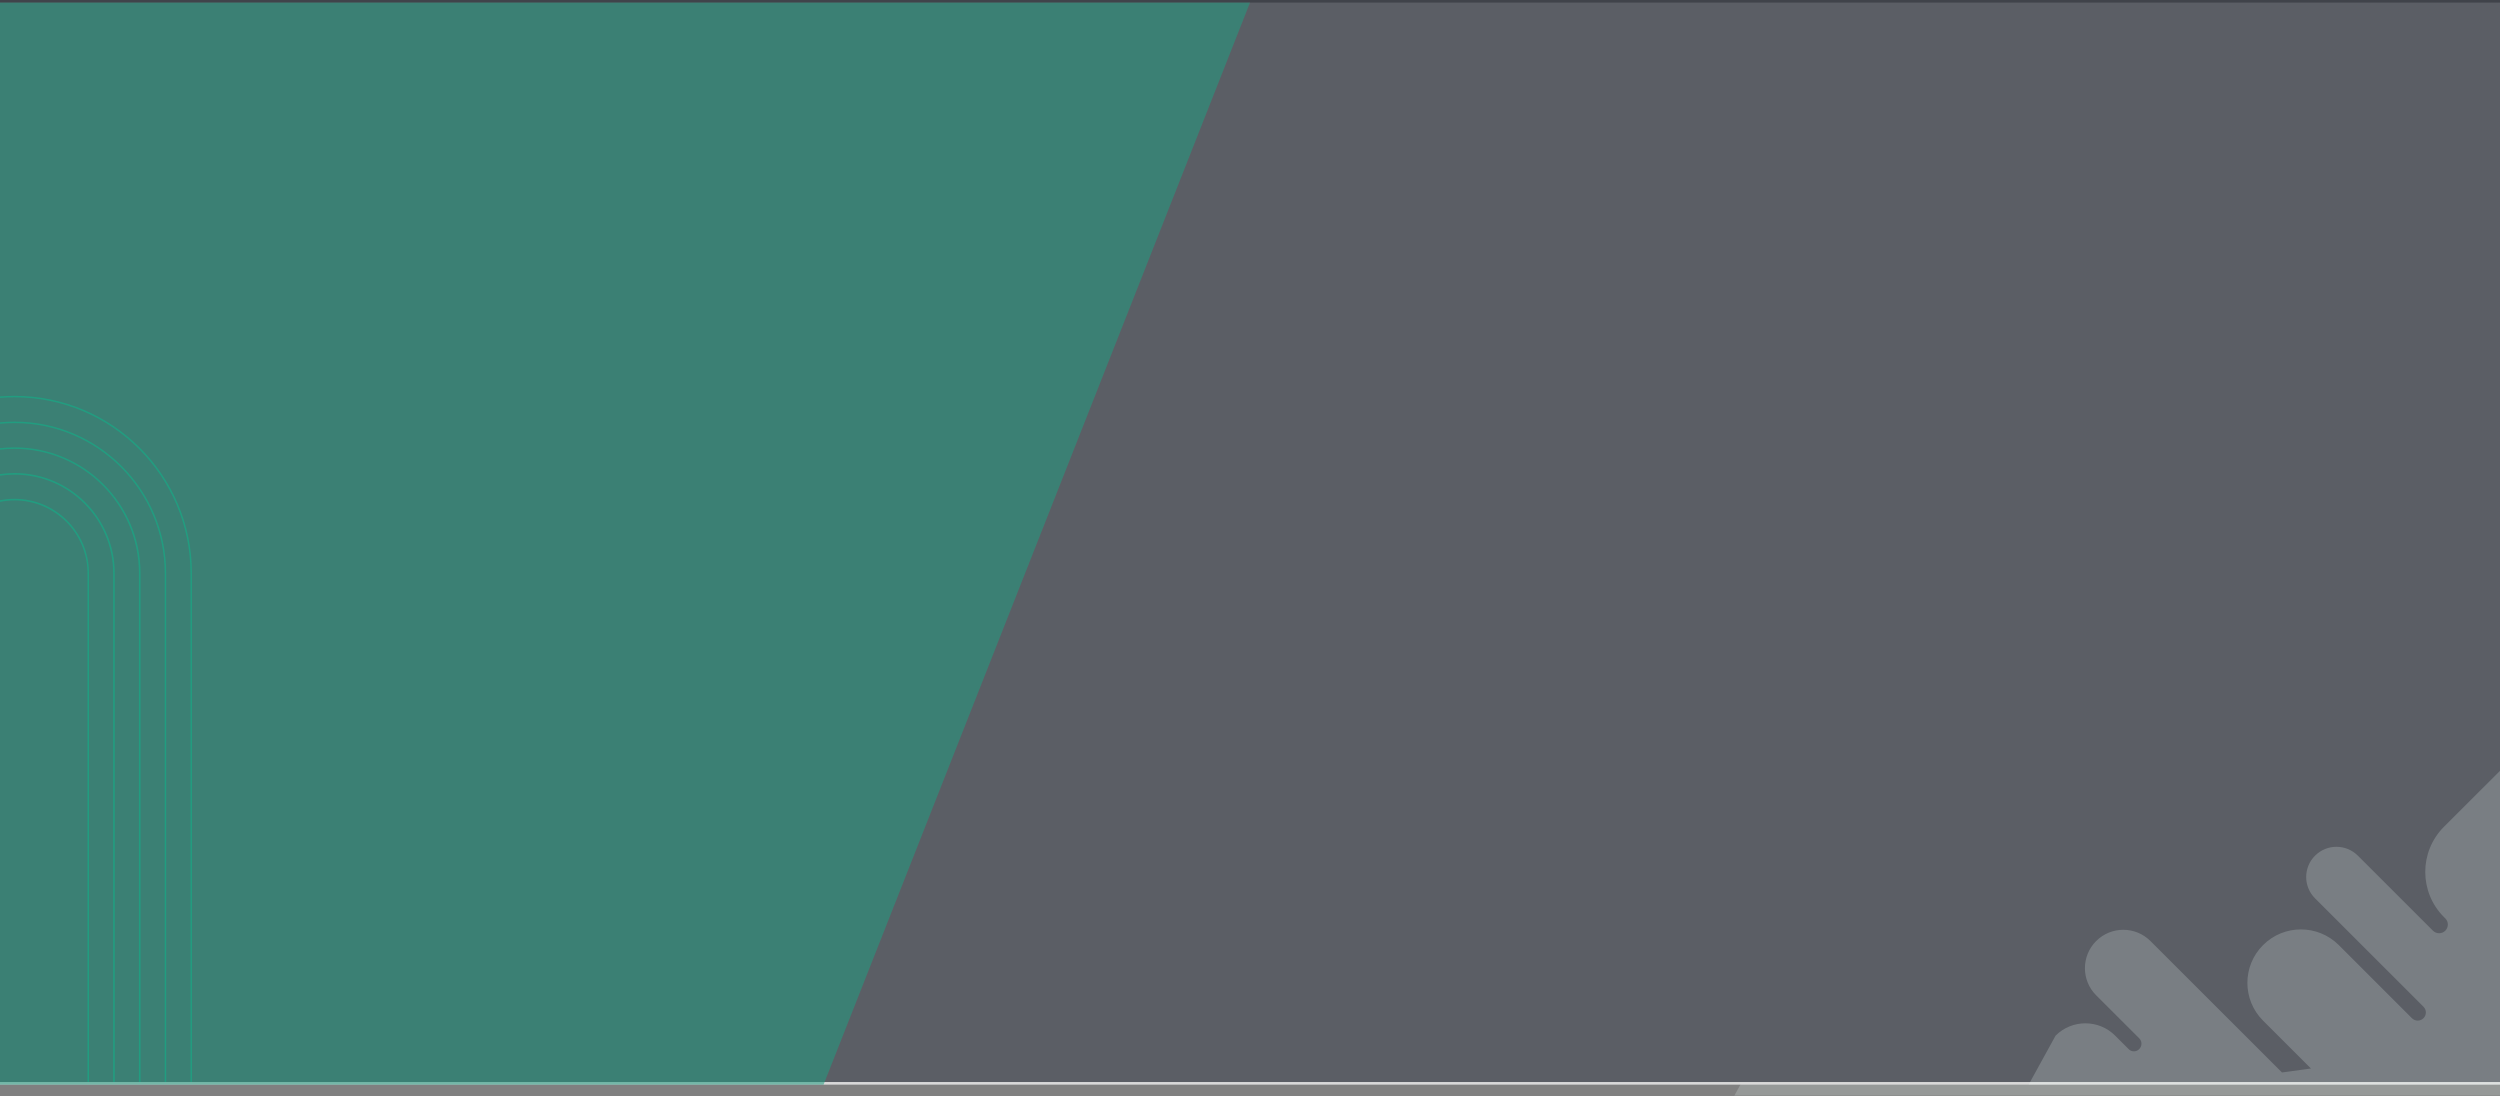 <svg width="1920" height="842" viewBox="0 0 1920 842" fill="none" xmlns="http://www.w3.org/2000/svg">
<rect x="0" y="0" width="1920" height="842" fill="#808080" stroke="none"/>
<path d="M1920 841.433V448L1850.08 518.155C1819 549.41 1819 600.087 1850.08 631.343L1851.77 632.985C1856 637.231 1856 644.139 1851.77 648.442C1847.48 652.689 1840.6 652.689 1836.37 648.442L1742.65 554.336C1727.93 539.558 1704.02 539.558 1689.31 554.336C1674.53 569.115 1674.53 593.123 1689.31 607.901L1824.53 743.737C1828.53 747.701 1828.53 754.156 1824.53 758.176C1820.58 762.14 1814.15 762.14 1810.15 758.176L1718.85 666.448C1692.75 640.289 1650.51 640.289 1624.46 666.448C1598.35 692.608 1598.35 735.074 1624.46 761.234L1684.17 821.197L1648.03 826.179L1483.93 661.409C1465.27 642.61 1434.93 642.61 1416.21 661.409C1397.54 680.207 1397.54 710.67 1416.21 729.412C1425.06 738.302 1464.31 777.711 1470 783.43C1473.67 787.11 1473.67 793.112 1469.95 796.849L1469.78 797.019C1466.22 800.586 1460.42 800.586 1456.86 797.019L1439.89 779.976C1419.42 759.422 1386.15 759.422 1365.62 779.976L1332 841.433" fill="#F3FFFD" fill-opacity="0.2"/>
<path d="M618.2 690.5C618.2 688.9 619.5 687.6 621.1 687.6C621.167 687.6 621.2 687.6 621.2 687.6C621.333 687.6 621.434 687.6 621.5 687.6C623.1 687.6 624.4 688.9 624.4 690.5C624.4 692.1 623.1 693.4 621.5 693.4C621.434 693.4 621.367 693.4 621.3 693.4C621.233 693.4 621.167 693.4 621.1 693.4C619.5 693.4 618.2 692.1 618.2 690.5ZM605.8 692.1C604.2 691.9 603.1 690.4 603.4 688.8C603.7 687.2 605.1 686.2 606.7 686.4C608.3 686.7 609.4 688.2 609.1 689.7C608.9 691.1 607.6 692.2 606.3 692.2C606.1 692.2 605.933 692.167 605.8 692.1ZM633.5 689.7C633.2 688.1 634.3 686.6 635.8 686.3C637.4 686.1 638.9 687.1 639.2 688.7C639.4 690.3 638.4 691.8 636.8 692.1C636.667 692.1 636.5 692.1 636.3 692.1C634.9 692.1 633.7 691.1 633.5 689.7ZM590.9 688.4C589.4 687.8 588.5 686.2 589.1 684.7C589.6 683.2 591.2 682.4 592.7 682.9C594.3 683.4 595 685.1 594.5 686.6C594.1 687.8 593 688.5 591.8 688.5C591.467 688.5 591.167 688.467 590.9 688.4ZM648 686.4C647.5 684.9 648.3 683.3 649.8 682.8C651.3 682.2 652.9 683 653.5 684.6C654 686.1 653.2 687.7 651.7 688.2C651.367 688.333 651.033 688.4 650.7 688.4C649.6 688.4 648.4 687.6 648 686.4ZM576.8 682.2C575.4 681.4 574.8 679.7 575.6 678.3C576.4 676.9 578.1 676.3 579.5 677.1C580.9 677.9 581.5 679.6 580.7 681C580.2 682 579.2 682.5 578.1 682.5C577.7 682.5 577.2 682.4 576.8 682.2ZM661.8 680.8C661 679.4 661.6 677.7 663 676.9C664.4 676.1 666.1 676.7 666.9 678.1C667.7 679.5 667.1 681.2 665.7 682C665.3 682.2 664.8 682.4 664.4 682.4C663.3 682.4 662.3 681.8 661.8 680.8ZM563.9 673.8C562.6 672.8 562.4 671 563.4 669.7C564.4 668.4 566.2 668.2 567.5 669.2C568.7 670.2 568.9 672 568 673.3C567.4 674 566.5 674.4 565.7 674.4C565 674.4 564.4 674.2 563.9 673.8ZM674.5 673C673.5 671.8 673.7 670 675 669C676.3 668 678.1 668.2 679.1 669.5C680.1 670.7 679.8 672.5 678.6 673.5C678 673.9 677.4 674.2 676.8 674.2C675.9 674.2 675.1 673.8 674.5 673ZM552.6 663.3C551.5 662.2 551.6 660.3 552.8 659.3C553.9 658.2 555.8 658.3 556.8 659.4C557.9 660.6 557.9 662.4 556.7 663.5C556.1 664 555.4 664.3 554.7 664.3C553.9 664.3 553.2 664 552.6 663.3ZM685.8 663.3C684.6 662.2 684.5 660.3 685.6 659.2C686.7 658 688.5 657.9 689.7 659C690.8 660.1 690.9 661.9 689.9 663.1C689.9 663.1 689.867 663.1 689.8 663.1C689.3 663.7 688.5 664 687.7 664C687 664 686.3 663.8 685.8 663.3ZM543.1 651.2C542.3 649.9 542.6 648.1 544 647.2C545.3 646.3 547.1 646.7 548 648C548.9 649.4 548.5 651.2 547.1 652.1C546.634 652.367 546.134 652.5 545.6 652.5C544.6 652.5 543.7 652.1 543.1 651.2ZM695.3 651.8C693.9 650.9 693.5 649.1 694.4 647.8C695.3 646.4 697.1 646 698.4 646.9C699.8 647.8 700.1 649.6 699.2 650.9C698.7 651.8 697.8 652.2 696.8 652.2C696.267 652.2 695.767 652.067 695.3 651.8ZM535.8 637.7C535.2 636.3 535.8 634.6 537.3 633.9C538.8 633.3 540.4 633.9 541.1 635.4C541.7 636.9 541.1 638.6 539.6 639.2C539.2 639.333 538.8 639.4 538.4 639.4C537.3 639.4 536.3 638.8 535.8 637.7ZM702.7 638.9C701.3 638.2 700.6 636.5 701.2 635C701.9 633.6 703.6 632.9 705 633.6C706.5 634.2 707.2 635.9 706.5 637.4C706.1 638.5 705 639.1 703.9 639.1C703.5 639.1 703.1 639.033 702.7 638.9ZM530.8 623.2C530.4 621.6 531.3 620.1 532.9 619.7C534.4 619.3 536 620.2 536.4 621.8C536.8 623.3 535.9 624.9 534.3 625.3C534.033 625.367 533.8 625.4 533.6 625.4C532.3 625.4 531.1 624.5 530.8 623.2ZM708 624.9C706.4 624.5 705.5 622.9 705.9 621.4C706.3 619.8 707.8 618.9 709.4 619.3C710.9 619.7 711.9 621.2 711.5 622.8C711.2 624.1 710 625 708.7 625C708.433 625 708.2 624.967 708 624.9ZM528.3 608C528.1 606.4 529.3 605 530.9 604.9C532.5 604.8 533.9 606 534 607.5C534.2 609.1 533 610.5 531.4 610.7C531.333 610.7 531.267 610.7 531.2 610.7C529.7 610.7 528.4 609.5 528.3 608ZM710.8 610.3C709.2 610.2 708 608.7 708.2 607.2C708.3 605.6 709.7 604.4 711.3 604.5C712.9 604.6 714.1 606 714 607.6C713.8 609.1 712.6 610.3 711.1 610.3C711.034 610.3 710.933 610.3 710.8 610.3ZM530.9 595.8C529.3 595.6 528.1 594.2 528.3 592.6C528.4 591.1 529.8 589.9 531.4 590C533 590.1 534.1 591.5 534 593.1C533.9 594.6 532.6 595.8 531.1 595.8C531.034 595.8 530.967 595.8 530.9 595.8ZM708.1 592.7C708 591.2 709.2 589.7 710.8 589.6C712.4 589.5 713.8 590.7 713.9 592.3C714 593.8 712.9 595.2 711.3 595.4C711.167 595.4 711.067 595.4 711 595.4C709.5 595.4 708.3 594.2 708.1 592.7ZM532.8 581C531.3 580.6 530.4 579 530.7 577.5C531.1 575.9 532.7 575 534.3 575.4C535.8 575.8 536.7 577.3 536.4 578.9C536 580.2 534.9 581.1 533.5 581.1C533.3 581.1 533.067 581.067 532.8 581ZM705.7 578.5C705.3 577 706.3 575.4 707.8 575C709.4 574.6 710.9 575.5 711.3 577.1C711.7 578.6 710.8 580.2 709.3 580.6C709.033 580.667 708.767 580.7 708.5 580.7C707.2 580.7 706.1 579.8 705.7 578.5ZM537.2 566.7C535.7 566.1 535.1 564.4 535.7 562.9C536.4 561.4 538.1 560.8 539.5 561.4C541 562.1 541.7 563.8 541 565.2C540.5 566.3 539.5 567 538.4 567C538 567 537.6 566.9 537.2 566.7ZM701 564.9C700.4 563.4 701 561.7 702.5 561.1C703.9 560.4 705.7 561.1 706.3 562.6C706.9 564 706.3 565.7 704.8 566.4C704.4 566.533 704.033 566.6 703.7 566.6C702.5 566.6 701.5 566 701 564.9ZM543.9 553.4C542.5 552.5 542.2 550.7 543 549.4C543.9 548.1 545.7 547.7 547 548.5C548.4 549.4 548.7 551.2 547.9 552.5C547.3 553.4 546.4 553.9 545.5 553.9C544.9 553.9 544.367 553.733 543.9 553.4ZM694.1 552.2C693.2 550.9 693.6 549.1 694.9 548.2C696.3 547.4 698.1 547.7 698.9 549.1C699.8 550.4 699.4 552.2 698.1 553.1C697.6 553.4 697.1 553.6 696.5 553.6C695.6 553.6 694.7 553.1 694.1 552.2ZM552.6 541.3C551.5 540.3 551.4 538.4 552.5 537.2C553.5 536.1 555.4 536 556.6 537.1C557.7 538.1 557.8 540 556.7 541.1C556.2 541.8 555.4 542.1 554.6 542.1C553.9 542.1 553.2 541.8 552.6 541.3ZM685.2 540.9C684.1 539.7 684.2 537.9 685.4 536.8C686.5 535.7 688.4 535.8 689.5 537C690.5 538.1 690.5 540 689.3 541C688.7 541.6 688 541.8 687.3 541.8C686.6 541.8 685.8 541.5 685.2 540.9ZM563.3 530.9C562.3 529.6 562.5 527.8 563.8 526.8C565 525.8 566.8 526 567.8 527.3C568.8 528.6 568.6 530.4 567.3 531.4C566.8 531.8 566.2 532 565.5 532C564.7 532 563.8 531.6 563.3 530.9ZM674.6 531.2C673.3 530.2 673.1 528.4 674.1 527.1C675 525.8 676.9 525.6 678.1 526.6C679.4 527.6 679.6 529.4 678.6 530.6C678.1 531.4 677.2 531.8 676.3 531.8C675.7 531.8 675.1 531.6 674.6 531.2ZM575.4 522.3C574.7 520.9 575.2 519.1 576.6 518.4C578 517.6 579.8 518.1 580.5 519.5C581.3 520.9 580.8 522.7 579.4 523.5C578.933 523.7 578.467 523.8 578 523.8C577 523.8 576 523.3 575.4 522.3ZM662.5 523.3C661.1 522.5 660.5 520.8 661.3 519.4C662.1 518 663.8 517.4 665.2 518.2C666.6 518.9 667.2 520.7 666.4 522.1C665.9 523.1 664.9 523.6 663.8 523.6C663.333 523.6 662.9 523.5 662.5 523.3ZM588.9 515.9C588.4 514.3 589.2 512.7 590.7 512.2C592.2 511.6 593.8 512.4 594.4 514C594.9 515.5 594.1 517.1 592.6 517.6C592.267 517.733 591.934 517.8 591.6 517.8C590.4 517.8 589.3 517 588.9 515.9ZM649.3 517.5C647.8 517 646.9 515.4 647.5 513.8C648 512.3 649.6 511.5 651.1 512C652.7 512.6 653.4 514.2 652.9 515.7C652.5 516.9 651.4 517.7 650.2 517.7C649.867 517.7 649.567 517.633 649.3 517.5ZM603.2 511.7C602.9 510.1 604 508.6 605.6 508.4C607.1 508.1 608.6 509.2 608.9 510.7C609.2 512.3 608.1 513.8 606.5 514.1C606.367 514.1 606.2 514.1 606 514.1C604.7 514.1 603.4 513.1 603.2 511.7ZM635.3 514C633.7 513.7 632.6 512.3 632.9 510.7C633.2 509.1 634.6 508 636.2 508.3C637.8 508.6 638.9 510 638.6 511.6C638.4 513.1 637.1 514.1 635.8 514.1C635.6 514.1 635.433 514.067 635.3 514ZM620.9 512.9C619.3 512.9 618 511.6 618 510C618 508.4 619.3 507.1 620.9 507.1C622.5 507.1 623.8 508.4 623.8 510C623.8 511.6 622.5 512.9 620.9 512.9Z" fill="#219D80"/>
<path d="M617.9 673C617.9 671.3 619.4 669.8 621.1 669.8V669.9C621.167 669.9 621.2 669.9 621.2 669.9C621.267 669.833 621.333 669.8 621.4 669.8C623.1 669.8 624.5 671.2 624.5 673C624.5 674.7 623.1 676.1 621.4 676.1C621.333 676.1 621.267 676.1 621.2 676.1C621.2 676.1 621.167 676.1 621.1 676.1C619.4 676.1 617.9 674.7 617.9 673ZM606.3 674.7C604.6 674.3 603.5 672.7 603.8 671C604.2 669.3 605.8 668.2 607.5 668.5C609.2 668.9 610.3 670.5 610 672.2C609.7 673.7 608.4 674.7 606.9 674.7C606.7 674.7 606.5 674.7 606.3 674.7ZM632.5 672.2C632.2 670.5 633.3 668.8 635 668.5C636.7 668.1 638.3 669.2 638.6 670.9C639 672.6 637.9 674.3 636.2 674.6C636 674.667 635.8 674.7 635.6 674.7C634.1 674.7 632.8 673.6 632.5 672.2ZM592.1 670.4C590.5 669.7 589.7 667.9 590.4 666.3C591 664.7 592.9 663.9 594.5 664.6C596.1 665.2 596.8 667.1 596.1 668.7C595.7 669.9 594.5 670.6 593.3 670.6C592.834 670.6 592.434 670.533 592.1 670.4ZM646.3 668.6C645.6 667 646.4 665.1 648 664.5C649.6 663.8 651.4 664.5 652.1 666.1C652.8 667.7 652 669.6 650.4 670.3C650 670.433 649.6 670.5 649.2 670.5C648 670.5 646.8 669.8 646.3 668.6ZM578.9 663.4C577.5 662.4 577.1 660.5 578.1 659C579 657.6 581 657.2 582.4 658.2C583.9 659.1 584.3 661.1 583.3 662.5C582.7 663.4 581.7 663.9 580.7 663.9C580.1 663.9 579.5 663.733 578.9 663.4ZM659.1 662.3C658.2 660.9 658.6 658.9 660 658C661.4 657 663.4 657.4 664.3 658.8C665.3 660.3 664.9 662.2 663.5 663.2C662.967 663.533 662.367 663.7 661.7 663.7C660.7 663.7 659.8 663.2 659.1 662.3ZM567.5 653.9C566.2 652.7 566.2 650.7 567.4 649.5C568.7 648.3 570.7 648.3 571.9 649.5C573.1 650.7 573.1 652.7 571.9 653.9C571.3 654.5 570.5 654.8 569.7 654.8C568.9 654.8 568.1 654.5 567.5 653.9ZM670.5 653.7C669.3 652.5 669.3 650.5 670.5 649.3C671.7 648 673.7 648 674.9 649.3C676.2 650.5 676.2 652.5 675 653.7C674.3 654.3 673.5 654.6 672.7 654.6C671.9 654.6 671.1 654.3 670.5 653.7ZM558 642.4C557 641 557.4 639.1 558.9 638.1C560.3 637.1 562.3 637.5 563.2 638.9C564.2 640.4 563.8 642.3 562.4 643.3C561.8 643.6 561.2 643.8 560.6 643.8C559.6 643.8 558.6 643.3 558 642.4ZM680 643.1C678.6 642.1 678.2 640.2 679.1 638.7C680.1 637.3 682 636.9 683.5 637.8C684.9 638.8 685.3 640.7 684.4 642.2C683.7 643.1 682.8 643.6 681.7 643.6C681.1 643.6 680.5 643.4 680 643.1ZM551 629.3C550.3 627.7 551.1 625.9 552.7 625.2C554.3 624.6 556.1 625.3 556.8 626.9C557.4 628.5 556.7 630.4 555.1 631C554.7 631.2 554.3 631.3 553.9 631.3C552.6 631.3 551.5 630.5 551 629.3ZM687.2 630.7C685.6 630.1 684.9 628.3 685.5 626.7C686.2 625 688 624.3 689.6 625C691.2 625.6 692 627.4 691.3 629C690.8 630.3 689.7 631 688.4 631C688 631 687.6 630.9 687.2 630.7ZM546.6 615.1C546.3 613.4 547.4 611.8 549.1 611.4C550.8 611.1 552.5 612.2 552.8 613.9C553.1 615.6 552 617.2 550.3 617.6C550.1 617.6 549.9 617.6 549.7 617.6C548.3 617.6 546.9 616.6 546.6 615.1ZM691.9 617.3C690.2 616.9 689.1 615.3 689.4 613.6C689.8 611.9 691.4 610.8 693.1 611.1C694.8 611.4 695.9 613.1 695.6 614.8C695.3 616.3 694 617.3 692.5 617.3C692.3 617.3 692.1 617.3 691.9 617.3ZM545.2 600.3C545.2 598.6 546.6 597.2 548.3 597.2C550.1 597.2 551.5 598.6 551.5 600.3C551.5 602 550.1 603.4 548.3 603.4C546.6 603.4 545.2 602 545.2 600.3ZM690.7 600C690.7 598.3 692.1 596.9 693.8 596.9C695.6 596.9 697 598.3 697 600C697 601.7 695.6 603.1 693.9 603.1C692.1 603.1 690.7 601.7 690.7 600ZM549.1 589.2C547.4 588.9 546.3 587.2 546.6 585.5C546.9 583.8 548.6 582.7 550.3 583C552 583.4 553.1 585 552.8 586.7C552.5 588.2 551.2 589.3 549.7 589.3C549.5 589.3 549.3 589.267 549.1 589.2ZM689.4 586.4C689 584.7 690.1 583.1 691.8 582.7C693.5 582.4 695.2 583.5 695.5 585.2C695.8 586.9 694.7 588.5 693 588.9C692.8 588.967 692.6 589 692.4 589C691 589 689.6 587.9 689.4 586.4ZM552.6 575.4C551 574.7 550.2 572.9 550.9 571.3C551.6 569.7 553.4 568.9 555 569.6C556.6 570.2 557.4 572.1 556.7 573.7C556.2 574.9 555 575.6 553.8 575.6C553.4 575.6 553 575.533 552.6 575.4ZM685.4 573.4C684.7 571.8 685.4 569.9 687 569.3C688.6 568.6 690.5 569.4 691.1 571C691.8 572.6 691 574.4 689.4 575.1C689.067 575.233 688.7 575.3 688.3 575.3C687 575.3 685.9 574.6 685.4 573.4ZM558.8 562.5C557.3 561.5 557 559.6 557.9 558.1C558.9 556.7 560.8 556.3 562.3 557.3C563.7 558.2 564.1 560.2 563.1 561.6C562.5 562.5 561.5 563 560.5 563C559.9 563 559.334 562.833 558.8 562.5ZM678.9 561.4C677.9 560 678.3 558 679.7 557C681.2 556.1 683.1 556.4 684.1 557.9C685 559.3 684.7 561.3 683.2 562.2C682.667 562.6 682.1 562.8 681.5 562.8C680.5 562.8 679.5 562.3 678.9 561.4ZM567.3 551.1C566.1 549.9 566.1 547.9 567.3 546.6C568.6 545.4 570.5 545.4 571.8 546.6C573 547.9 573 549.8 571.8 551.1C571.2 551.7 570.4 552 569.6 552C568.8 552 568 551.7 567.3 551.1ZM670.2 550.9C669 549.7 669 547.7 670.2 546.4C671.4 545.2 673.4 545.2 674.6 546.4C675.8 547.6 675.8 549.6 674.6 550.8C674 551.5 673.2 551.8 672.4 551.8C671.6 551.8 670.8 551.5 670.2 550.9ZM578 541.6C577 540.1 577.4 538.2 578.8 537.2C580.2 536.2 582.2 536.6 583.2 538C584.1 539.5 583.7 541.4 582.3 542.4C581.8 542.7 581.2 542.9 580.6 542.9C579.6 542.9 578.6 542.4 578 541.6ZM659.6 542.2C658.2 541.3 657.8 539.3 658.8 537.9C659.7 536.4 661.7 536.1 663.1 537C664.5 538 664.9 539.9 664 541.4C663.4 542.3 662.4 542.8 661.4 542.8C660.8 542.7 660.2 542.6 659.6 542.2ZM590.2 534.2C589.5 532.7 590.3 530.8 591.9 530.1C593.5 529.5 595.3 530.2 596 531.8C596.7 533.4 595.9 535.3 594.3 535.9C593.9 536.1 593.5 536.2 593.1 536.2C591.9 536.2 590.7 535.5 590.2 534.2ZM647.6 535.8C646 535.2 645.2 533.3 645.9 531.7C646.5 530.1 648.4 529.4 650 530C651.6 530.7 652.3 532.5 651.7 534.1C651.2 535.3 650 536.1 648.8 536.1C648.4 536.1 648 536 647.6 535.8ZM603.7 529.5C603.3 527.8 604.4 526.2 606.1 525.8C607.8 525.5 609.5 526.6 609.8 528.3C610.2 530 609.1 531.6 607.4 532C607.2 532 606.967 532 606.7 532C605.3 532 604 531 603.7 529.5ZM634.5 531.9C632.8 531.6 631.7 529.9 632.1 528.2C632.4 526.5 634 525.4 635.7 525.7C637.4 526.1 638.5 527.7 638.2 529.4C637.9 530.9 636.6 532 635.1 532C634.9 532 634.7 531.967 634.5 531.9ZM617.8 527.5C617.8 525.7 619.2 524.3 620.9 524.3C622.7 524.3 624.1 525.7 624.1 527.5C624.1 529.2 622.7 530.6 620.9 530.6C619.2 530.6 617.8 529.2 617.8 527.5Z" fill="#219D80"/>
<path d="M617.7 655.5C617.7 653.6 619.2 652.1 621.1 652.1C621.167 652.1 621.234 652.1 621.3 652.1C623.2 652.1 624.7 653.6 624.7 655.5C624.7 657.3 623.2 658.9 621.3 658.9C621.3 658.9 621.267 658.9 621.2 658.9C621.2 658.9 621.167 658.9 621.1 658.9C619.2 658.9 617.7 657.4 617.7 655.5ZM605.9 656.9C604.1 656.4 603.1 654.6 603.5 652.8C604 651 605.9 649.9 607.7 650.4C609.5 650.8 610.5 652.7 610.1 654.5C609.7 656 608.3 657 606.8 657C606.534 657 606.234 656.967 605.9 656.9ZM632.3 654.5C631.9 652.7 632.9 650.8 634.7 650.3C636.5 649.8 638.4 650.9 638.9 652.7C639.3 654.5 638.3 656.3 636.5 656.8C636.167 656.867 635.867 656.9 635.6 656.9C634.1 656.9 632.7 656 632.3 654.5ZM591.8 651C590.2 650.1 589.6 648 590.6 646.4C591.5 644.8 593.5 644.2 595.2 645.2C596.8 646.1 597.3 648.2 596.4 649.8C595.8 650.9 594.6 651.5 593.5 651.5C592.9 651.5 592.3 651.3 591.8 651ZM646 649.7C645.1 648.1 645.6 646 647.2 645.1C648.8 644.2 650.9 644.7 651.8 646.3C652.8 647.9 652.2 650 650.6 650.9C650.067 651.233 649.5 651.4 648.9 651.4C647.7 651.4 646.6 650.8 646 649.7ZM579.7 641.7C578.3 640.4 578.3 638.3 579.7 636.9C581 635.6 583.1 635.6 584.4 636.9C585.7 638.2 585.7 640.4 584.4 641.7C583.8 642.4 582.9 642.7 582 642.7C581.2 642.7 580.3 642.4 579.7 641.7ZM657.9 641.6C656.6 640.3 656.6 638.1 657.9 636.8C659.2 635.5 661.4 635.5 662.7 636.8C664 638.1 664 640.2 662.7 641.5C662 642.2 661.2 642.5 660.3 642.5C659.4 642.5 658.6 642.2 657.9 641.6ZM570.3 629.6C569.4 628 569.9 625.9 571.5 625C573.2 624 575.2 624.6 576.2 626.2C577.1 627.8 576.5 629.9 574.9 630.8C574.367 631.133 573.8 631.3 573.2 631.3C572.1 631.3 570.9 630.7 570.3 629.6ZM667.4 630.6C665.8 629.7 665.2 627.6 666.1 626C667 624.4 669.1 623.9 670.7 624.8C672.4 625.7 672.9 627.8 672 629.4C671.4 630.5 670.2 631.1 669.1 631.1C668.5 631.1 667.934 630.933 667.4 630.6ZM564.4 615.5C564 613.6 565 611.8 566.8 611.3C568.6 610.8 570.5 611.9 571 613.7C571.5 615.5 570.4 617.4 568.6 617.8C568.267 617.933 567.967 618 567.7 618C566.2 618 564.9 617 564.4 615.5ZM673.7 617.6C671.9 617.2 670.8 615.3 671.3 613.5C671.7 611.7 673.6 610.6 675.4 611.1C677.2 611.6 678.3 613.4 677.8 615.2C677.4 616.7 676 617.7 674.5 617.7C674.234 617.7 673.967 617.667 673.7 617.6ZM562.4 600.3C562.4 598.4 563.9 596.9 565.8 596.9C567.7 596.9 569.2 598.4 569.2 600.3C569.2 602.2 567.7 603.7 565.8 603.7C564 603.7 562.4 602.2 562.4 600.3ZM673 600.1C673 598.2 674.5 596.7 676.3 596.7C678.2 596.7 679.7 598.2 679.7 600C679.7 601.9 678.2 603.4 676.4 603.4C674.5 603.4 673 601.9 673 600.1ZM566.8 589.2C565 588.8 563.9 586.9 564.4 585.1C564.9 583.3 566.7 582.2 568.5 582.7C570.4 583.2 571.4 585.1 570.9 586.9C570.5 588.4 569.2 589.4 567.7 589.4C567.367 589.4 567.067 589.333 566.8 589.2ZM671.2 586.7C670.7 584.8 671.8 583 673.6 582.5C675.4 582 677.2 583.1 677.7 584.9C678.2 586.7 677.1 588.5 675.3 589C675.034 589.067 674.767 589.1 674.5 589.1C673 589.1 671.6 588.2 671.2 586.7ZM571.5 575.6C569.9 574.6 569.3 572.6 570.3 571C571.2 569.4 573.2 568.8 574.9 569.7C576.5 570.7 577 572.7 576.1 574.3C575.5 575.4 574.3 576 573.2 576C572.6 576 572 575.9 571.5 575.6ZM666 574.2C665 572.6 665.6 570.5 667.2 569.5C668.8 568.6 670.9 569.2 671.8 570.8C672.7 572.4 672.2 574.4 670.6 575.4C670.1 575.7 669.5 575.8 668.9 575.8C667.7 575.8 666.6 575.2 666 574.2ZM579.6 563.6C578.2 562.3 578.2 560.1 579.6 558.8C580.9 557.5 583 557.5 584.3 558.8C585.7 560.1 585.7 562.3 584.3 563.6C583.7 564.3 582.8 564.6 581.9 564.6C581.1 564.6 580.2 564.3 579.6 563.6ZM657.7 563.4C656.4 562.1 656.4 560 657.7 558.7C659 557.4 661.1 557.4 662.5 558.7C663.8 560 663.8 562.1 662.5 563.4C661.8 564.1 661 564.4 660.1 564.4C659.2 564.4 658.3 564.1 657.7 563.4ZM590.5 554.1C589.5 552.5 590.1 550.4 591.7 549.5C593.3 548.5 595.4 549.1 596.3 550.7C597.2 552.3 596.7 554.4 595.1 555.3C594.5 555.6 593.9 555.8 593.4 555.8C592.2 555.8 591.1 555.2 590.5 554.1ZM646.9 555.2C645.3 554.3 644.8 552.2 645.7 550.6C646.6 549 648.7 548.4 650.3 549.4C651.9 550.3 652.5 552.4 651.5 554C650.9 555.1 649.8 555.7 648.6 555.7C648.067 555.7 647.5 555.533 646.9 555.2ZM603.4 547.7C602.9 545.9 604 544.1 605.8 543.6C607.6 543.1 609.5 544.2 609.9 546C610.4 547.8 609.4 549.6 607.6 550.1C607.267 550.167 606.967 550.2 606.7 550.2C605.2 550.2 603.8 549.2 603.4 547.7ZM634.4 550.1C632.6 549.6 631.5 547.7 632 545.9C632.5 544.1 634.3 543.1 636.1 543.5C638 544 639 545.9 638.6 547.7C638.1 549.2 636.8 550.2 635.3 550.2C634.967 550.2 634.667 550.167 634.4 550.1ZM617.6 545C617.6 543.1 619.1 541.6 621 541.6C622.8 541.6 624.4 543.1 624.4 545C624.4 546.8 622.8 548.3 621 548.3C619.1 548.3 617.6 546.8 617.6 545Z" fill="#219D80"/>
<path d="M621.2 641.6C621.134 641.6 621.1 641.6 621.1 641.6C619.1 641.6 617.5 640 617.5 638C617.5 636 619.1 634.4 621.1 634.4C621.1 634.4 621.134 634.4 621.2 634.4C623.2 634.4 624.9 636 624.9 638C624.9 640 623.3 641.6 621.3 641.6C621.234 641.6 621.2 641.6 621.2 641.6ZM605.3 638.5C603.4 637.7 602.5 635.6 603.3 633.8C604.1 631.9 606.2 631 608 631.8C609.9 632.6 610.8 634.7 610 636.5C609.4 637.9 608.1 638.8 606.6 638.8C606.134 638.8 605.7 638.7 605.3 638.5ZM632.3 636.5C631.6 634.6 632.4 632.5 634.3 631.7C636.1 631 638.2 631.8 639 633.7C639.8 635.5 638.9 637.6 637.1 638.4C636.634 638.6 636.167 638.7 635.7 638.7C634.3 638.7 632.9 637.9 632.3 636.5ZM591.8 629.5C590.4 628.1 590.4 625.8 591.8 624.4C593.3 623 595.5 623 597 624.4C598.4 625.8 598.4 628.1 597 629.5C596.2 630.2 595.3 630.6 594.4 630.6C593.5 630.6 592.5 630.2 591.8 629.5ZM645.3 629.4C643.9 628 643.9 625.7 645.3 624.3C646.7 622.9 649 622.9 650.4 624.3C651.9 625.7 651.9 628 650.5 629.4C649.8 630.1 648.8 630.5 647.9 630.5C647 630.5 646.1 630.1 645.3 629.4ZM582.9 616.1C582.1 614.3 583 612.1 584.8 611.4C586.7 610.6 588.8 611.5 589.5 613.3C590.3 615.2 589.4 617.3 587.6 618C587.134 618.2 586.667 618.3 586.2 618.3C584.8 618.3 583.4 617.5 582.9 616.1ZM654.7 617.9C652.8 617.2 651.9 615 652.7 613.2C653.5 611.4 655.6 610.5 657.4 611.2C659.3 612 660.2 614.1 659.4 615.9C658.8 617.3 657.5 618.2 656.1 618.2C655.634 618.2 655.167 618.1 654.7 617.9ZM579.7 600.3C579.7 598.3 581.3 596.7 583.3 596.7C585.3 596.7 586.9 598.3 586.9 600.3C586.9 602.3 585.3 603.9 583.3 603.9C581.3 603.9 579.7 602.3 579.7 600.3ZM655.2 600.1C655.2 598.1 656.9 596.5 658.8 596.5C660.9 596.5 662.5 598.1 662.5 600.1C662.5 602.1 660.9 603.7 658.9 603.7C656.9 603.7 655.3 602.1 655.2 600.1ZM584.8 589.2C582.9 588.4 582.1 586.3 582.8 584.4C583.6 582.6 585.7 581.7 587.5 582.5C589.4 583.2 590.3 585.3 589.5 587.2C588.9 588.6 587.6 589.4 586.2 589.4C585.734 589.4 585.267 589.333 584.8 589.2ZM652.6 587.1C651.8 585.2 652.7 583.1 654.6 582.3C656.4 581.6 658.5 582.4 659.3 584.3C660.1 586.1 659.2 588.2 657.4 589C656.933 589.2 656.467 589.3 656 589.3C654.5 589.3 653.2 588.5 652.6 587.1ZM591.8 576.1C590.4 574.7 590.4 572.4 591.8 571C593.2 569.6 595.5 569.6 596.9 571C598.3 572.4 598.3 574.7 596.9 576.1C596.2 576.8 595.3 577.2 594.3 577.2C593.4 577.2 592.5 576.8 591.8 576.1ZM645.2 576C643.8 574.6 643.8 572.3 645.2 570.9C646.6 569.5 648.9 569.5 650.3 570.9C651.7 572.3 651.7 574.6 650.3 576C649.6 576.7 648.7 577.1 647.7 577.1C646.8 577.1 645.9 576.7 645.2 576ZM603.2 566.7C602.5 564.9 603.3 562.8 605.2 562C607 561.2 609.1 562.1 609.9 563.9C610.7 565.8 609.8 567.9 608 568.7C607.534 568.9 607.067 569 606.6 569C605.2 569 603.8 568.1 603.2 566.7ZM634.1 568.6C632.2 567.9 631.4 565.8 632.1 563.9C632.9 562.1 635 561.2 636.8 561.9C638.7 562.7 639.6 564.8 638.8 566.7C638.2 568.1 636.9 568.9 635.5 568.9C635.034 568.9 634.567 568.8 634.1 568.6ZM617.4 562.5C617.4 560.5 619 558.8 621 558.8C623 558.8 624.6 560.5 624.6 562.4C624.6 564.5 623 566.1 621 566.1C619 566.1 617.4 564.5 617.4 562.5Z" fill="#219D80"/>
<path d="M621.101 624.4C619.001 624.4 617.201 622.6 617.201 620.5C617.201 618.4 618.901 616.7 620.901 616.7C621.034 616.7 621.134 616.7 621.201 616.7C623.301 616.6 625.001 618.4 625.001 620.5C625.001 622.6 623.301 624.4 621.201 624.4C621.201 624.4 621.167 624.4 621.101 624.4ZM605.601 618.7C603.901 617.4 603.701 614.9 605.101 613.3C606.501 611.7 608.901 611.4 610.501 612.8C612.201 614.2 612.401 616.6 611.001 618.3C610.301 619.2 609.201 619.6 608.101 619.6C607.201 619.6 606.301 619.3 605.601 618.7ZM631.201 618.2C629.901 616.6 630.101 614.2 631.701 612.8C633.301 611.4 635.801 611.6 637.101 613.2C638.501 614.8 638.301 617.3 636.701 618.7C635.901 619.3 635.101 619.6 634.201 619.6C633.101 619.6 632.001 619.1 631.201 618.2ZM597.301 604.4C596.901 602.3 598.301 600.3 600.501 600C602.501 599.6 604.501 601 604.901 603.1C605.301 605.2 603.901 607.2 601.801 607.6C601.534 607.6 601.301 607.6 601.101 607.6C599.301 607.6 597.701 606.3 597.301 604.4ZM640.401 607.5C638.301 607.1 636.901 605.1 637.301 603C637.601 600.9 639.601 599.5 641.701 599.9C643.801 600.2 645.201 602.2 644.901 604.3C644.601 606.2 642.901 607.6 641.101 607.6C640.901 607.6 640.667 607.567 640.401 607.5ZM601.601 593.4C599.701 592.4 599.101 590 600.201 588.2C601.201 586.3 603.601 585.7 605.401 586.8C607.301 587.8 607.901 590.2 606.901 592C606.101 593.3 604.801 594 603.501 594C602.834 594 602.201 593.8 601.601 593.4ZM635.301 592C634.201 590.1 634.801 587.8 636.701 586.7C638.501 585.6 640.901 586.3 642.001 588.1C643.001 589.9 642.401 592.3 640.601 593.4C640.001 593.7 639.301 593.9 638.601 593.9C637.301 593.9 636.001 593.2 635.301 592ZM610.501 582.5C609.801 580.5 610.801 578.3 612.801 577.6C614.801 576.8 617.001 577.8 617.701 579.8C618.501 581.9 617.401 584.1 615.401 584.8C615.001 585 614.601 585 614.101 585C612.501 585 611.101 584.1 610.501 582.5ZM626.701 584.8C624.701 584.1 623.601 581.8 624.401 579.8C625.101 577.8 627.301 576.8 629.301 577.5C631.301 578.2 632.301 580.5 631.601 582.5C631.001 584 629.601 585 628.001 585C627.534 585 627.101 584.933 626.701 584.8Z" fill="#219D80"/>
<path fill-rule="evenodd" clip-rule="evenodd" d="M620.1 830.4C620.1 831 620.5 831.4 621.1 831.4H621.4H621.6C622.2 831.4 622.6 831 622.6 830.4C622.6 829.8 621.9 829.3 621.3 829.5C620.8 829.3 620.1 829.8 620.1 830.4ZM605.5 830.9H605.7C606.3 830.9 606.7 830.5 606.7 829.9C606.7 829.4 606.3 829 605.8 829C605.3 828.9 604.9 829.2 604.8 829.7C604.6 830.2 605 830.7 605.5 830.9ZM590.2 829.3C590.267 829.367 590.333 829.4 590.4 829.4C591 829.4 591.4 828.9 591.4 828.4C591.4 827.9 591 827.5 590.5 827.4C590 827.4 589.6 827.7 589.5 828.2C589.3 828.7 589.6 829.2 590.2 829.3ZM575.1 826.8H575.3C575.7 826.8 576 826.6 576.2 826.2C576.3 825.7 576.1 825.1 575.6 824.9C575 824.8 574.3 825.2 574.3 825.9C574.3 826.3 574.6 826.7 575.1 826.8ZM559.3 822.1C559.2 822.6 559.5 823.1 560 823.2L560.5 821.4C560 821.2 559.5 821.6 559.3 822.1ZM544.6 817.4C544.5 818 544.8 818.5 545.3 818.6L545.8 816.7C545.3 816.6 544.7 816.9 544.6 817.4ZM530.9 813.1H531.2C531.6 813.1 531.9 812.9 532.1 812.5C532.2 812 532 811.5 531.6 811.3C531.1 811.1 530.6 811.2 530.3 811.6C530 812.1 530.2 812.7 530.6 813C530.667 813 530.767 813.033 530.9 813.1ZM516.7 806.5C516.9 806.633 517.067 806.7 517.2 806.7C517.5 806.7 517.8 806.5 518 806.2C518.3 805.8 518.2 805.2 517.7 804.9C517.633 804.833 517.567 804.8 517.5 804.8C517 804.6 516.4 804.9 516.3 805.4C516.1 805.8 516.3 806.3 516.7 806.5ZM503.2 799.1C503.4 799.167 503.567 799.2 503.7 799.2C504 799.2 504.3 799.1 504.5 798.8C504.8 798.4 504.7 797.8 504.2 797.5C504.133 797.433 504.067 797.4 504 797.4C503.5 797.2 502.9 797.5 502.8 798C502.6 798.4 502.8 798.9 503.2 799.1ZM490.2 790.8C490.4 790.933 490.6 791 490.8 791C491.1 791 491.4 790.8 491.6 790.6C491.9 790.1 491.9 789.6 491.4 789.3C491 788.9 490.4 788.9 490 789.3C489.7 789.7 489.7 790.3 490 790.7C490.067 790.7 490.133 790.733 490.2 790.8ZM477.8 781.7C478 781.767 478.2 781.8 478.4 781.8C478.7 781.8 479.1 781.7 479.2 781.4C479.5 781 479.5 780.5 479 780.2C478.6 779.8 478 779.8 477.7 780.2C477.3 780.5 477.3 781.1 477.7 781.5C477.7 781.567 477.733 781.633 477.8 781.7ZM466.1 771.7C466.233 771.833 466.4 771.9 466.6 771.9C466.9 771.9 467.2 771.7 467.4 771.4C467.7 771 467.6 770.5 467.3 770.2C466.9 769.9 466.4 769.8 466.1 770.1C465.6 770.4 465.5 771 465.8 771.4C465.867 771.533 465.967 771.633 466.1 771.7ZM454.9 760.9C455.1 761.1 455.3 761.2 455.5 761.2C455.767 761.2 456 761.1 456.2 760.9C456.6 760.5 456.6 759.9 456.2 759.5C455.9 759.1 455.2 759.1 454.9 759.5C454.5 759.9 454.5 760.5 454.9 760.9ZM444.5 749.4C444.7 749.7 445 749.8 445.2 749.8C445.4 749.8 445.6 749.733 445.8 749.6C446.2 749.3 446.3 748.7 446 748.3C445.933 748.167 445.867 748.067 445.8 748C445.3 747.7 444.7 747.8 444.4 748.3C444.2 748.6 444.2 749.1 444.5 749.4ZM434.9 737.3C435.1 737.6 435.4 737.7 435.7 737.7C435.9 737.7 436.067 737.667 436.2 737.6C436.7 737.3 436.8 736.7 436.5 736.2L436.4 736.1C436 735.7 435.4 735.7 435 736.1C434.7 736.4 434.6 737 434.9 737.3ZM426.2 724.6C426.4 724.9 426.7 725.1 427 725.1C427.2 725.1 427.367 725.033 427.5 724.9C427.9 724.6 428.1 724.1 427.8 723.6C427.6 723.2 427.1 723 426.7 723.2C426.2 723.3 425.9 723.9 426.1 724.4C426.1 724.467 426.133 724.533 426.2 724.6ZM418.3 711.4C418.5 711.7 418.8 711.8 419.1 711.8C419.3 711.8 419.5 711.767 419.7 711.7C420.1 711.4 420.2 710.8 420 710.4C419.8 710 419.3 709.8 418.8 709.9C418.3 710.1 418 710.7 418.2 711.2C418.267 711.267 418.3 711.333 418.3 711.4ZM411.3 697.6C411.5 697.9 411.8 698.1 412.2 698.1H412.5C413 697.9 413.3 697.4 413.1 696.9C413.1 696.767 413.067 696.667 413 696.6C412.7 696.2 412.1 696.1 411.7 696.3C411.3 696.6 411.1 697.1 411.3 697.6ZM405.3 683.4C405.5 683.8 405.8 684 406.2 684C406.267 684 406.367 683.967 406.5 683.9C407 683.8 407.3 683.2 407.1 682.7C407.1 682.633 407.067 682.567 407 682.5C406.7 682 406.1 681.9 405.6 682.2C405.2 682.5 405.1 683 405.3 683.4ZM400.2 668.8C400.4 669.2 400.7 669.5 401.1 669.5C401.233 669.5 401.333 669.467 401.4 669.4C401.9 669.3 402.2 668.8 402.1 668.3C401.9 667.7 401.4 667.4 400.9 667.5C400.4 667.7 400.1 668.2 400.2 668.7V668.8ZM396.2 654C396.3 654.4 396.7 654.6 397.1 654.6H397.4C397.9 654.4 398.1 653.9 398 653.5C398 653 397.6 652.7 397.1 652.7C396.6 652.7 396.1 653.1 396.1 653.7C396.1 653.767 396.133 653.867 396.2 654ZM393.1 638.9C393.3 639.3 393.6 639.6 394 639.6C394.133 639.6 394.233 639.567 394.3 639.5C394.8 639.4 395.1 638.9 395 638.4C394.9 638 394.5 637.6 394 637.6C393.5 637.6 393.1 638 393.1 638.6V638.9ZM391 623.4C391.1 623.9 391.5 624.3 392 624.3C392.5 624.3 393 623.9 393 623.4C393 623.267 392.967 623.167 392.9 623.1C392.8 622.6 392.3 622.3 391.8 622.4C391.3 622.5 391 623 391 623.4ZM390 608C390 608.5 390.4 609 391 609C391.5 609 391.9 608.5 391.9 608C391.9 607.5 391.5 607 391 607C390.4 607 390 607.5 390 608ZM390 592.6C390 593.2 390.4 593.6 391 593.6C391.5 593.6 391.9 593.1 391.9 592.6C391.9 592.1 391.5 591.6 391 591.6C390.4 591.6 390 592.1 390 592.6ZM391 577.3C391 577.8 391.4 578.3 392 578.3C392.5 578.3 392.9 577.9 392.9 577.4C393 576.9 392.7 576.5 392.2 576.3C391.7 576.2 391.2 576.5 391 577V577.3ZM393.7 563H394C394.4 563 394.8 562.8 394.9 562.3C394.967 562.233 395 562.133 395 562C395 561.5 394.5 561.1 394 561.1C393.5 561.1 393.1 561.4 393.1 561.9C393 562.3 393.2 562.8 393.7 563ZM396.7 547.9H397C397.4 547.9 397.8 547.7 398 547.3V546.9C398 546.4 397.6 546 397 546C396.6 546 396.2 546.3 396.1 546.8C396 547.2 396.3 547.7 396.7 547.9ZM400.1 531.9L402 532.3C402.1 531.8 401.8 531.3 401.3 531.2C400.8 531 400.3 531.4 400.1 531.9ZM405.8 518.5C405.933 518.567 406.033 518.6 406.1 518.6C406.5 518.6 406.9 518.4 407 518C407.2 517.5 407 516.9 406.6 516.7C406.1 516.5 405.5 516.6 405.3 517.1C405.233 517.167 405.2 517.233 405.2 517.3C405 517.8 405.3 518.4 405.8 518.5ZM411.8 504.3C411.933 504.367 412.033 504.4 412.1 504.4C412.5 504.4 412.9 504.1 413 503.8C413.2 503.4 413.1 502.8 412.7 502.6C412.2 502.3 411.6 502.4 411.3 502.8C411.3 502.933 411.267 503.033 411.2 503.1C411 503.6 411.3 504.1 411.8 504.3ZM418.5 490.5C418.7 490.567 418.9 490.6 419.1 490.6C419.4 490.6 419.7 490.5 419.9 490.2C419.967 490.133 420 490.033 420 489.9C420.2 489.4 419.9 488.9 419.4 488.7C418.9 488.6 418.5 488.8 418.2 489.2C418 489.6 418.1 490.2 418.5 490.5ZM426.4 477.2C426.533 477.333 426.7 477.4 426.9 477.4C427.2 477.4 427.5 477.2 427.7 477C427.767 476.867 427.8 476.767 427.8 476.7C428 476.2 427.7 475.7 427.2 475.5C426.8 475.3 426.3 475.5 426.1 475.9C425.8 476.4 426 476.9 426.4 477.2ZM435 464.6C435.2 464.733 435.4 464.8 435.6 464.8C435.9 464.8 436.2 464.7 436.3 464.4C436.7 464 436.7 463.4 436.3 463C436 462.7 435.3 462.7 435 463L434.8 463.2C434.5 463.6 434.6 464.3 435 464.6ZM444.6 452.5C444.8 452.567 445 452.6 445.2 452.6C445.4 452.6 445.7 452.5 445.9 452.3C446.2 452 446.2 451.5 446 451.1C445.7 450.7 445.1 450.5 444.7 450.8L444.4 451.1C444.1 451.6 444.2 452.2 444.6 452.5ZM454.8 440.9C455 441.1 455.233 441.2 455.5 441.2C455.767 441.2 456 441.1 456.2 440.9C456.6 440.5 456.6 439.9 456.2 439.5C455.8 439.2 455.2 439.2 454.8 439.5V439.6C454.4 439.9 454.4 440.5 454.8 440.9ZM465.7 430.1C465.9 430.4 466.2 430.5 466.5 430.5C466.7 430.5 466.9 430.433 467.1 430.3C467.167 430.233 467.267 430.167 467.4 430.1C467.7 429.6 467.5 429 467.1 428.7C466.7 428.5 466.2 428.5 465.9 428.8C465.5 429.1 465.5 429.7 465.7 430.1ZM774.6 430C774.8 430.2 775.033 430.3 775.3 430.3C775.5 430.3 775.667 430.233 775.8 430.1C776.2 429.8 776.4 429.2 776.1 428.8C776.033 428.667 775.933 428.567 775.8 428.5C775.3 428.2 774.7 428.3 774.5 428.7C774.2 429.2 774.3 429.7 774.6 430ZM477.5 420.1C477.7 420.4 478 420.6 478.3 420.6C478.5 420.6 478.667 420.533 478.8 420.4C478.867 420.333 478.933 420.3 479 420.3C479.3 419.9 479.3 419.3 479 418.9C478.6 418.6 478.1 418.5 477.7 418.8C477.3 419.1 477.2 419.7 477.5 420.1ZM762.8 420C763 420.2 763.233 420.3 763.5 420.3C763.767 420.3 764 420.2 764.2 420C764.6 419.7 764.6 419.1 764.2 418.7C764.133 418.633 764.067 418.6 764 418.6C763.6 418.3 762.9 418.3 762.6 418.8C762.3 419.2 762.4 419.8 762.8 420ZM489.8 411C490 411.3 490.3 411.4 490.6 411.4C490.8 411.4 491 411.367 491.2 411.3C491.267 411.233 491.3 411.167 491.3 411.1C491.7 410.8 491.7 410.1 491.3 409.8C491 409.4 490.4 409.4 490.1 409.7C489.7 410 489.6 410.6 489.8 411ZM750.4 410.9C750.6 411.1 750.833 411.2 751.1 411.2C751.367 411.2 751.6 411.1 751.8 410.9C752.2 410.5 752.2 409.9 751.8 409.6L751.6 409.4C751.2 409.1 750.5 409.2 750.2 409.6C749.9 410.1 750 410.6 750.4 410.9ZM502.8 402.7C503 403 503.3 403.1 503.6 403.1C503.733 403.1 503.867 403.067 504 403C504.5 402.8 504.7 402.3 504.5 401.9C504.3 401.4 503.8 401.1 503.3 401.3C503.233 401.3 503.133 401.333 503 401.4C502.6 401.7 502.5 402.3 502.8 402.7ZM737.8 402.9H738.2C738.6 402.9 738.9 402.7 739.1 402.3C739.2 401.8 739 401.3 738.6 401.1C738.2 400.9 737.6 401 737.3 401.4C737 401.9 737.2 402.5 737.6 402.8C737.667 402.8 737.733 402.833 737.8 402.9ZM516.2 395.3C516.4 395.6 516.7 395.7 517 395.7C517.2 395.7 517.367 395.667 517.5 395.6C517.9 395.4 518.1 394.9 518 394.5C517.8 394 517.3 393.7 516.8 393.8C516.667 393.867 516.567 393.933 516.5 394C516.1 394.3 515.9 394.9 516.2 395.3ZM724.3 395.5H724.7C725.1 395.5 725.4 395.3 725.6 394.9C725.7 394.4 725.5 393.9 725.1 393.7C724.7 393.5 724.1 393.6 723.8 394C723.5 394.5 723.7 395.1 724.1 395.4C724.167 395.4 724.233 395.433 724.3 395.5ZM530.1 388.6C530.2 389 530.6 389.2 531 389.2H531.3C531.367 389.2 531.433 389.167 531.5 389.1C532 388.8 532.1 388.2 531.8 387.7C531.5 387.3 531 387.2 530.6 387.4C530.1 387.6 529.9 388.1 530.1 388.6ZM710.3 389C710.433 389.067 710.567 389.1 710.7 389.1C711 389.1 711.3 388.9 711.5 388.6C711.8 388.2 711.7 387.6 711.2 387.3C711.133 387.233 711.067 387.2 711 387.2C710.5 387 709.9 387.3 709.7 387.8C709.6 388.3 709.8 388.8 710.3 389ZM544.4 383C544.5 383.4 544.9 383.7 545.3 383.7H545.5C546.1 383.5 546.4 383 546.2 382.5C546.1 382 545.6 381.7 545.1 381.8H545C544.5 382 544.2 382.5 544.4 383ZM696.1 383.5H696.3C696.7 383.5 697.1 383.2 697.2 382.8C697.4 382.3 697.1 381.8 696.5 381.6L696.1 383.5ZM559.1 378.4C559.2 378.9 559.6 379.1 560 379.1H560.2C560.7 379 561.1 378.5 560.9 377.9C560.8 377.4 560.3 377.1 559.8 377.2L559.7 377.3C559.2 377.4 558.9 378 559.1 378.4ZM681.4 379H681.6C682 379 682.4 378.7 682.5 378.3C682.7 377.8 682.4 377.2 681.8 377.1L681.4 379ZM574 374.9C574.2 375.3 574.5 375.6 574.9 375.6H575.1C575.6 375.5 575.9 375.1 575.9 374.6C575.9 374 575.2 373.5 574.6 373.7C574.1 373.9 573.9 374.4 574 374.9ZM666.3 375.4C666.433 375.467 666.533 375.5 666.6 375.5C667.2 375.5 667.6 375 667.6 374.5C667.6 374 667.3 373.6 666.8 373.6C666.3 373.5 665.9 373.7 665.7 374.2C665.5 374.7 665.8 375.3 666.3 375.4ZM589.1 372.1C589.1 372.6 589.6 373 590.1 373H590.4C590.9 372.9 591.2 372.3 591.1 371.8C590.9 371.3 590.5 371 590 371.1C589.5 371.1 589.1 371.6 589.1 372.1ZM651.4 372.9C651.4 372.967 651.433 373 651.5 373C651.9 373 652.3 372.7 652.4 372.2C652.5 371.7 652.2 371.2 651.7 371C651.1 370.9 650.5 371.4 650.5 372C650.5 372.5 650.9 372.9 651.4 372.9ZM604.4 370.5C604.4 371 604.9 371.5 605.4 371.5H605.7C606.2 371.3 606.5 370.8 606.4 370.3C606.2 369.8 605.8 369.5 605.3 369.6C604.8 369.6 604.4 370 604.4 370.5ZM636.1 371.4H636.2C636.6 371.4 637 371.2 637.1 370.7C637.2 370.2 636.9 369.7 636.4 369.5C635.8 369.4 635.2 369.9 635.2 370.5C635.2 371 635.6 371.4 636.1 371.4ZM619.8 370C619.8 370.5 620.3 371 620.8 371C621.3 371 621.8 370.5 621.8 370C621.8 369.5 621.3 369 620.8 369C620.2 369 619.8 369.5 619.8 370Z" fill="#219D80"/>
<path fill-rule="evenodd" clip-rule="evenodd" d="M729.028 578.856C729.167 578.431 729.2 577.965 729.1 577.5C728.8 576 727.4 575.1 726 575.4C724.6 575.7 723.6 577.1 723.9 578.6C724.2 579.8 725.3 580.7 726.5 580.7C726.7 580.7 726.9 580.667 727.1 580.6C727.931 580.422 728.586 579.856 728.919 579.133L729.028 578.856ZM688.926 680.963C688.486 681.028 688.061 681.205 687.7 681.5C686.621 682.481 686.408 684.039 687.25 685.231L688.926 680.963ZM621.1 710.6H621.3H621.5C623 710.6 624.2 709.4 624.2 708C624.2 706.5 623 705.3 621.5 705.3H621.3H621.1C619.6 705.3 618.4 706.5 618.4 708C618.4 709.4 619.6 710.6 621.1 710.6ZM603.8 706.6C603.6 708.1 604.6 709.4 606.1 709.6H606.4C607.7 709.6 608.9 708.7 609.1 707.3C609.2 705.9 608.2 704.6 606.8 704.4C605.3 704.2 604 705.2 603.8 706.6ZM635.8 704.3C634.3 704.5 633.3 705.9 633.5 707.3C633.7 708.6 634.9 709.6 636.2 709.6H636.5C638 709.3 639 708 638.8 706.6C638.6 705.1 637.2 704.1 635.8 704.3ZM589.5 703.3C589.1 704.7 589.9 706.2 591.3 706.6C591.567 706.667 591.8 706.7 592 706.7C593.2 706.7 594.3 705.9 594.6 704.7C595 703.3 594.2 701.9 592.8 701.5C591.3 701.1 589.9 701.9 589.5 703.3ZM649.8 701.4C648.4 701.7 647.6 703.2 648 704.6C648.3 705.8 649.4 706.5 650.6 706.5C650.8 706.567 651.034 706.533 651.3 706.4C652.7 706 653.5 704.6 653.1 703.2C652.7 701.8 651.2 700.9 649.8 701.4ZM575.7 698C575.2 699.4 575.8 700.9 577.1 701.5C577.434 701.633 577.8 701.7 578.2 701.7C579.2 701.7 580.2 701.1 580.6 700.2C581.2 698.8 580.6 697.2 579.2 696.7V696.6C577.9 696.1 576.3 696.7 575.7 698ZM663.3 696.5C662 697.1 661.4 698.7 662 700C662.4 701 663.4 701.6 664.4 701.6C664.734 701.6 665.067 701.533 665.4 701.4C666.8 700.8 667.4 699.2 666.8 697.9C666.2 696.5 664.7 695.9 663.3 696.5ZM562.9 690.9C562.1 692.2 562.5 693.8 563.7 694.6C564.167 694.867 564.634 695 565.1 695C566 695 566.9 694.5 567.4 693.7C568.2 692.4 567.7 690.8 566.5 690C565.3 689.3 563.6 689.7 562.9 690.9ZM676 689.9C674.8 690.6 674.4 692.2 675.1 693.5C675.6 694.3 676.5 694.8 677.4 694.8C677.9 694.8 678.4 694.6 678.8 694.4C680 693.6 680.4 692 679.6 690.7C678.9 689.5 677.3 689.1 676 689.9ZM551.1 682.2C550.1 683.3 550.3 685 551.4 685.9C551.9 686.3 552.5 686.5 553.1 686.5C553.9 686.5 554.6 686.2 555.2 685.5C556.1 684.4 555.9 682.7 554.8 681.8C553.6 680.8 552 681 551.1 682.2ZM540.6 671.9C539.5 672.9 539.4 674.5 540.4 675.6C541 676.2 541.7 676.4 542.4 676.4C543 676.4 543.7 676.2 544.2 675.7C545.3 674.7 545.3 673.1 544.3 672C543.3 670.9 541.6 670.9 540.6 671.9ZM531.6 660.2C530.4 661.1 530.1 662.7 530.9 663.9C531.4 664.7 532.2 665.1 533.1 665.1C533.6 665.1 534.2 664.9 534.6 664.6C535.8 663.7 536.1 662.1 535.3 660.9C534.4 659.7 532.8 659.4 531.6 660.2ZM524.2 647.5C522.9 648.2 522.4 649.8 523.1 651.1C523.5 652 524.5 652.5 525.4 652.5C525.867 652.5 526.3 652.4 526.7 652.2C528 651.5 528.5 649.9 527.8 648.6C527.1 647.4 525.5 646.8 524.2 647.5ZM518.7 633.9C517.3 634.4 516.6 635.9 517.1 637.3C517.5 638.4 518.5 639 519.6 639C519.867 639 520.167 638.967 520.5 638.9C521.8 638.4 522.6 636.9 522.1 635.5C521.6 634.1 520.1 633.4 518.7 633.9ZM515.1 619.6C513.6 619.9 512.7 621.3 513 622.8C513.3 624 514.4 624.9 515.6 624.9C515.8 624.9 515.967 624.867 516.1 624.8C517.6 624.5 518.5 623.1 518.2 621.7C517.9 620.3 516.5 619.3 515.1 619.6ZM513.4 605C512 605.1 510.9 606.4 510.9 607.9C511 609.3 512.2 610.3 513.6 610.3H513.8C515.2 610.2 516.4 609 516.2 607.5H516.3C516.1 606 514.9 604.9 513.4 605ZM510.9 592.8C510.8 594.3 512 595.5 513.4 595.6H513.6C515 595.6 516.1 594.6 516.2 593.2C516.3 591.7 515.2 590.4 513.8 590.3C512.3 590.2 511 591.3 510.9 592.8ZM513 577.9C512.6 579.3 513.6 580.7 515 581C515.2 581.067 515.367 581.1 515.5 581.1C516.8 581.1 517.9 580.2 518.1 579C518.5 577.5 517.5 576.1 516.1 575.8C514.7 575.5 513.2 576.5 513 577.9ZM517 563.4C516.5 564.7 517.2 566.3 518.6 566.7C518.934 566.833 519.234 566.9 519.5 566.9C520.6 566.9 521.6 566.2 522 565.1C522.5 563.8 521.8 562.3 520.4 561.8C519 561.3 517.5 562 517 563.4ZM721.6 561.4C720.3 561.9 719.5 563.4 720 564.8C720.4 565.8 721.5 566.5 722.6 566.5C722.867 566.5 723.134 566.467 723.4 566.4C724.8 565.9 725.5 564.4 725 563C724.5 561.6 723 560.9 721.6 561.4ZM523 549.5C522.3 550.8 522.8 552.4 524.1 553.1C524.5 553.3 524.9 553.4 525.3 553.4C526.3 553.4 527.2 552.9 527.7 552C528.4 550.7 527.9 549.1 526.6 548.4C525.3 547.7 523.7 548.2 523 549.5ZM715.4 548.1C714.1 548.7 713.6 550.3 714.3 551.6C714.8 552.5 715.7 553 716.7 553C717.1 553.067 717.5 553 717.9 552.8C719.2 552.1 719.7 550.5 719 549.2C718.3 547.9 716.7 547.4 715.4 548.1ZM530.8 536.7C530 537.9 530.3 539.5 531.5 540.4C531.9 540.7 532.5 540.9 533 540.9C533.8 540.9 534.6 540.5 535.1 539.7C536 538.5 535.7 536.9 534.5 536C533.3 535.2 531.7 535.5 530.8 536.7ZM707.4 535.7C706.2 536.6 706 538.2 706.8 539.4C707.3 540.1 708.1 540.5 709 540.5C709.534 540.5 710.034 540.333 710.5 540C711.7 539.2 712 537.5 711.1 536.3C710.3 535.1 708.6 534.9 707.4 535.7ZM540.3 525C539.3 526 539.4 527.7 540.4 528.7C541 529.2 541.6 529.4 542.2 529.4C543 529.4 543.7 529.1 544.2 528.6C545.2 527.5 545.1 525.8 544.1 524.8C543 523.8 541.3 523.9 540.3 525ZM697.8 524.6C696.8 525.6 696.7 527.3 697.7 528.3C698.2 528.9 699 529.2 699.7 529.2C700.3 529.2 701 528.9 701.5 528.4C702.5 527.4 702.6 525.7 701.6 524.7C700.6 523.6 698.9 523.6 697.8 524.6ZM551.3 514.7C550.2 515.6 550 517.3 550.9 518.4C551.4 519.1 552.2 519.4 553 519.4C553.6 519.4 554.2 519.2 554.7 518.8C555.8 517.9 556 516.2 555 515.1C554.1 513.9 552.4 513.7 551.3 514.7ZM686.8 514.8C685.9 516 686.1 517.6 687.2 518.6C687.7 519 688.3 519.2 688.9 519.2C689.7 519.2 690.4 518.8 691 518.2C691.9 517 691.7 515.4 690.6 514.4C689.4 513.5 687.8 513.7 686.8 514.8ZM563.6 506C562.3 506.7 561.9 508.4 562.7 509.6C563.2 510.4 564.1 510.9 565 510.9C565.4 510.9 565.9 510.8 566.3 510.5C567.6 509.7 568 508.1 567.2 506.9C566.5 505.6 564.8 505.2 563.6 506ZM674.6 506.7C673.8 507.9 674.2 509.5 675.5 510.3C675.9 510.6 676.4 510.7 676.9 510.7C677.8 510.7 678.6 510.2 679.1 509.4C679.9 508.2 679.5 506.5 678.3 505.8C677 505 675.4 505.4 674.6 506.7ZM576.9 499C575.6 499.6 575 501.2 575.6 502.5C576 503.5 577 504.1 578 504.1C578.334 504.1 578.7 504.033 579.1 503.9C580.4 503.3 581 501.7 580.4 500.4C579.8 499 578.3 498.4 576.9 499ZM661.4 500.2C660.8 501.6 661.4 503.1 662.8 503.7C663.1 503.9 663.5 503.9 663.8 503.9C664.8 503.9 665.8 503.3 666.2 502.3C666.8 501 666.2 499.4 664.9 498.9C663.5 498.3 662 498.9 661.4 500.2ZM591.1 494C589.7 494.3 588.9 495.8 589.3 497.2C589.6 498.4 590.7 499.2 591.8 499.2C592.067 499.2 592.334 499.133 592.6 499L592.5 499.1C594 498.7 594.8 497.2 594.4 495.8C594 494.4 592.5 493.6 591.1 494ZM647.4 495.7C647 497.1 647.8 498.5 649.2 499H649.9C651.1 499 652.2 498.3 652.5 497.1C652.9 495.7 652.1 494.2 650.6 493.8C649.2 493.4 647.8 494.3 647.4 495.7ZM605.9 490.9C604.4 491.1 603.4 492.4 603.6 493.9C603.8 495.2 604.9 496.2 606.2 496.2C606.334 496.2 606.467 496.167 606.6 496.1C608 495.9 609.1 494.6 608.8 493.1C608.6 491.7 607.3 490.7 605.9 490.9ZM632.9 493.1C632.7 494.6 633.7 495.9 635.2 496.1H635.5C636.9 496.1 638 495.1 638.2 493.8C638.4 492.4 637.3 491 635.9 490.8C634.4 490.6 633.1 491.6 632.9 493.1ZM618.2 492.5C618.2 494 619.4 495.1 620.9 495.1C622.3 495.1 623.5 493.9 623.5 492.5C623.5 491 622.3 489.8 620.9 489.8C619.4 489.8 618.2 491 618.2 492.5Z" fill="#219D80"/>
<path fill-rule="evenodd" clip-rule="evenodd" d="M677.809 709.269C677.705 709.306 677.602 709.349 677.5 709.4C676.3 710 675.8 711.4 676.4 712.6C676.419 712.635 676.439 712.67 676.46 712.703L677.809 709.269ZM618.7 725.5C618.7 726.8 619.8 727.9 621.1 727.9H621.3H621.5C622.8 727.9 623.9 726.8 623.9 725.5C623.9 724.1 622.8 723.1 621.5 723.1H621.2H621.1C619.8 723.1 618.7 724.1 618.7 725.5ZM603.9 724.3C603.7 725.6 604.7 726.8 606 727H606.3C607.5 727 608.5 726.1 608.7 724.9C608.8 723.6 607.9 722.4 606.6 722.2C605.3 722.1 604 723 603.9 724.3ZM636 722.2C634.7 722.3 633.7 723.5 633.9 724.9C634 726.1 635.1 727 636.3 727H636.6C637.9 726.8 638.8 725.6 638.7 724.3C638.5 722.9 637.3 722 636 722.2ZM591.1 724.4V724.3C591.3 724.367 591.5 724.4 591.7 724.4C592.8 724.4 593.8 723.7 594 722.6C594.3 721.3 593.5 720 592.3 719.6C591 719.3 589.6 720.1 589.3 721.4C589 722.7 589.8 724 591.1 724.4ZM650.3 719.6C649 719.9 648.2 721.2 648.5 722.5C648.8 723.6 649.8 724.3 650.9 724.3H651.4C652.7 723.9 653.5 722.6 653.2 721.3C652.9 720 651.6 719.3 650.3 719.6ZM575.2 716.8C574.8 718.1 575.4 719.5 576.6 719.9C576.933 720.033 577.233 720.1 577.5 720.1C578.5 720.1 579.4 719.5 579.7 718.5C580.2 717.3 579.6 715.9 578.3 715.4C577.1 714.9 575.7 715.6 575.2 716.8ZM664.2 715.3C662.9 715.7 662.3 717.1 662.8 718.4C663.1 719.4 664.1 720 665 720C665.333 719.933 665.633 719.867 665.9 719.8C667.1 719.3 667.8 717.9 667.3 716.7C666.8 715.4 665.4 714.8 664.2 715.3ZM561.8 710.6C561.2 711.8 561.6 713.2 562.8 713.8C563.2 714 563.5 714.1 563.9 714.1C564.8 714.1 565.6 713.6 566.1 712.8C566.7 711.6 566.2 710.2 565 709.5C563.8 708.9 562.4 709.4 561.8 710.6ZM549.2 702.8C548.4 703.9 548.7 705.4 549.8 706.1C550.2 706.367 550.633 706.5 551.1 706.5C551.9 706.5 552.7 706.2 553.1 705.5C553.9 704.4 553.6 702.9 552.5 702.1C551.4 701.4 549.9 701.7 549.2 702.8ZM537.8 697V696.9C538.2 697.3 538.8 697.5 539.3 697.5C540 697.5 540.7 697.2 541.2 696.7C542 695.7 541.9 694.2 540.9 693.3C539.9 692.4 538.4 692.5 537.5 693.5C536.6 694.5 536.8 696.1 537.8 697ZM527.1 683C526.1 683.9 526 685.4 526.9 686.4C527.4 686.9 528.1 687.2 528.7 687.2C529.3 687.2 529.9 687 530.3 686.6C531.3 685.7 531.4 684.1 530.5 683.2C529.6 682.2 528.1 682.1 527.1 683ZM517.9 671.3C516.9 672.1 516.6 673.6 517.4 674.7C517.9 675.3 518.6 675.7 519.4 675.7C519.867 675.7 520.333 675.533 520.8 675.2C521.8 674.5 522.1 673 521.3 671.9C520.5 670.8 519 670.5 517.9 671.3ZM510.3 658.6C509.1 659.3 508.7 660.7 509.3 661.9C509.8 662.7 510.6 663.2 511.4 663.2C511.8 663.2 512.2 663.1 512.6 662.9C513.7 662.2 514.2 660.7 513.5 659.6C512.9 658.4 511.4 658 510.3 658.6ZM504.1 645.1C502.9 645.6 502.3 647 502.8 648.3C503.2 649.2 504.1 649.8 505 649.8C505.333 649.8 505.633 649.733 505.9 649.6C507.2 649.1 507.8 647.7 507.3 646.5C506.8 645.2 505.4 644.6 504.1 645.1ZM499.6 631C498.4 631.4 497.6 632.7 497.9 634C498.2 635 499.2 635.7 500.3 635.7C500.5 635.7 500.7 635.667 500.9 635.6C502.2 635.3 502.9 634 502.6 632.7C502.2 631.4 500.9 630.6 499.6 631ZM496.9 616.4C495.6 616.6 494.6 617.9 494.8 619.2C495 620.4 496 621.2 497.2 621.2H497.6C498.9 621 499.8 619.8 499.6 618.5C499.4 617.1 498.2 616.2 496.9 616.4ZM495.8 601.6C494.5 601.7 493.5 602.8 493.5 604.1C493.5 605.4 494.6 606.5 495.9 606.5H496C497.3 606.4 498.4 605.3 498.3 604C498.3 602.6 497.2 601.6 495.8 601.6ZM493.9 589C493.8 590.3 494.8 591.5 496.1 591.6H496.3C497.6 591.6 498.6 590.7 498.7 589.4C498.9 588.1 497.9 586.9 496.5 586.8C495.2 586.7 494 587.7 493.9 589ZM496.1 574C495.9 575.4 496.7 576.6 498 576.9C498.133 576.967 498.3 577 498.5 577C499.6 577 500.6 576.2 500.9 575C501.1 573.7 500.3 572.5 499 572.2C497.7 571.9 496.4 572.7 496.1 574ZM500.1 559.4C499.7 560.7 500.4 562.1 501.6 562.5C501.867 562.567 502.133 562.6 502.4 562.6C503.4 562.6 504.3 562 504.7 561C505.1 559.7 504.4 558.4 503.2 557.9C501.9 557.5 500.5 558.2 500.1 559.4ZM505.8 545.4C505.2 546.6 505.7 548.1 506.9 548.6C507.2 548.8 507.6 548.9 508 548.9C508.8 548.9 509.7 548.4 510.1 547.5C510.7 546.3 510.2 544.9 509 544.3C507.8 543.7 506.3 544.2 505.8 545.4ZM733 544C731.8 544.5 731.3 546 731.9 547.2C732.3 548 733.2 548.5 734.1 548.5C734.433 548.5 734.767 548.433 735.1 548.3C736.3 547.7 736.8 546.3 736.3 545.1C735.7 543.9 734.2 543.4 733 544ZM513.1 532.2C512.4 533.3 512.7 534.8 513.8 535.5C514.2 535.767 514.633 535.9 515.1 535.9C515.9 535.9 516.7 535.5 517.2 534.8H517.1C517.9 533.6 517.5 532.1 516.4 531.4C515.3 530.7 513.8 531.1 513.1 532.2ZM725.6 531.1C724.5 531.8 724.1 533.3 724.9 534.5C725.3 535.2 726.1 535.6 726.9 535.6C727.367 535.6 727.8 535.467 728.2 535.2C729.3 534.5 729.6 533 728.9 531.9C728.2 530.7 726.7 530.4 725.6 531.1ZM521.9 519.9C521 520.9 521.2 522.5 522.2 523.3C522.7 523.6 523.2 523.8 523.8 523.8C524.5 523.8 525.1 523.5 525.6 522.9C526.5 521.9 526.3 520.4 525.3 519.5C524.2 518.7 522.7 518.9 521.9 519.9ZM716.7 519.3C715.6 520.1 715.5 521.6 716.3 522.7C716.8 523.2 717.5 523.6 718.2 523.6C718.7 523.6 719.3 523.4 719.7 523C720.8 522.2 720.9 520.6 720.1 519.6C719.2 518.6 717.7 518.4 716.7 519.3ZM532.1 508.7C531.1 509.7 531.1 511.2 532 512.1C532.5 512.6 533.1 512.9 533.8 512.9C534.4 512.9 535 512.6 535.5 512.2C536.4 511.3 536.4 509.7 535.5 508.8C534.6 507.8 533 507.8 532.1 508.7ZM706.4 508.5C705.5 509.5 705.5 511 706.5 512C706.9 512.4 707.6 512.6 708.2 512.6C708.8 512.6 709.4 512.4 709.9 511.9C710.8 510.9 710.8 509.4 709.8 508.5C708.9 507.6 707.4 507.6 706.4 508.5ZM543.5 498.8C542.5 499.6 542.3 501.2 543.1 502.2C543.6 502.8 544.3 503.2 545 503.2C545.5 503.2 546 503 546.4 502.7C547.5 501.9 547.7 500.3 546.9 499.3C546.1 498.2 544.6 498 543.5 498.8ZM695 499.1C694.2 500.1 694.4 501.7 695.4 502.5C695.867 502.833 696.367 503 696.9 503C697.6 503 698.4 502.6 698.8 502C699.6 500.9 699.4 499.4 698.4 498.6C697.3 497.8 695.8 498 695 499.1ZM556 490.4C554.9 491.1 554.5 492.5 555.2 493.7C555.7 494.4 556.4 494.9 557.3 494.9C557.7 494.9 558.1 494.767 558.5 494.5C559.6 493.8 560 492.4 559.3 491.2C558.7 490.1 557.2 489.7 556 490.4ZM682.5 491C681.8 492.2 682.2 493.7 683.4 494.3C683.8 494.567 684.2 494.7 684.6 494.7C685.4 494.7 686.2 494.3 686.7 493.5C687.4 492.3 687 490.9 685.8 490.2C684.7 489.5 683.2 489.9 682.5 491ZM569.5 483.4C568.2 484 567.7 485.4 568.2 486.6C568.6 487.5 569.5 488.1 570.5 488.1C570.767 488.1 571.067 488.033 571.4 487.9C572.6 487.3 573.2 485.9 572.6 484.7C572.1 483.5 570.7 482.9 569.5 483.4ZM669.2 484.5C668.7 485.8 669.2 487.2 670.4 487.7C670.733 487.833 671.067 487.9 671.4 487.9C672.3 487.9 673.2 487.4 673.6 486.5C674.1 485.3 673.6 483.8 672.4 483.3C671.1 482.8 669.7 483.3 669.2 484.5ZM583.6 478.2C582.4 478.6 581.6 479.9 582 481.2C582.4 482.2 583.3 482.9 584.3 482.9C584.567 482.9 584.833 482.867 585.1 482.8C586.3 482.4 587 481 586.7 479.8C586.3 478.5 584.9 477.8 583.6 478.2ZM655.2 479.7C654.8 480.9 655.5 482.3 656.8 482.7C657 482.767 657.233 482.8 657.5 482.8C658.5 482.8 659.5 482.1 659.8 481C660.2 479.8 659.4 478.4 658.2 478.1C656.9 477.7 655.6 478.4 655.2 479.7ZM598.3 474.6C597 474.8 596.1 476.1 596.4 477.4C596.6 478.6 597.6 479.4 598.8 479.4H599.2C600.5 479.1 601.4 477.9 601.1 476.6C600.9 475.2 599.6 474.4 598.3 474.6ZM640.7 476.5C640.4 477.8 641.3 479.1 642.6 479.3H643C644.2 479.3 645.2 478.5 645.4 477.3C645.7 476 644.8 474.8 643.5 474.5C642.2 474.3 640.9 475.2 640.7 476.5ZM613.3 472.8C612 472.9 611 474 611.1 475.4C611.2 476.6 612.2 477.6 613.5 477.6H613.6C615 477.5 616 476.4 615.9 475.1C615.8 473.8 614.7 472.7 613.3 472.8ZM625.9 475.1C625.8 476.4 626.9 477.5 628.2 477.6H628.3C629.6 477.6 630.6 476.6 630.7 475.3C630.8 474 629.8 472.9 628.4 472.8H628.5C627.1 472.7 626 473.7 625.9 475.1Z" fill="#219D80"/>
<path fill-rule="evenodd" clip-rule="evenodd" d="M667.539 735.417C667.527 735.378 667.514 735.339 667.5 735.3C667.2 734.1 666 733.5 664.8 733.9C663.7 734.2 663.1 735.4 663.4 736.6C663.7 737.5 664.6 738.1 665.5 738.1C665.7 738.1 665.934 738.067 666.2 738C666.342 737.948 666.476 737.883 666.601 737.807L667.539 735.417ZM621.1 740.8C619.9 740.8 618.9 741.8 618.9 743C618.9 744.2 619.9 745.1 621.1 745.1H621.2H621.4C622.6 745.1 623.6 744.1 623.6 742.9C623.6 741.8 622.6 740.8 621.4 740.8H621.2H621.1ZM604 742C603.9 743.2 604.8 744.2 605.9 744.3C606.033 744.367 606.134 744.4 606.2 744.4C607.3 744.4 608.2 743.5 608.3 742.4C608.5 741.2 607.6 740.2 606.4 740C605.2 739.9 604.1 740.8 604 742ZM636.1 740C634.9 740.1 634 741.2 634.2 742.4C634.3 743.5 635.2 744.3 636.3 744.3H636.5C637.7 744.2 638.6 743.1 638.5 741.9C638.4 740.7 637.3 739.9 636.1 740ZM589.3 739.4C589 740.6 589.8 741.8 591 742H591.4C592.4 742 593.3 741.3 593.5 740.3C593.8 739.1 593 738 591.9 737.7C590.7 737.5 589.5 738.2 589.3 739.4ZM650.6 737.7C649.4 737.9 648.7 739.1 649 740.3C649.2 741.3 650.1 742 651.1 742C651.234 742 651.367 741.967 651.5 741.9C652.7 741.7 653.4 740.5 653.2 739.4C652.9 738.2 651.8 737.4 650.6 737.7ZM574.9 735.3C574.6 736.5 575.2 737.7 576.3 738.1C576.567 738.167 576.8 738.2 577 738.2C577.9 738.2 578.8 737.6 579.1 736.7C579.4 735.5 578.8 734.3 577.7 734C576.5 733.6 575.3 734.2 574.9 735.3ZM561.1 729.8C560.6 730.9 561.1 732.1 562.2 732.6C562.467 732.733 562.734 732.8 563 732.8C563.9 732.8 564.7 732.4 565 731.5C565.5 730.4 565 729.2 563.9 728.7C562.8 728.2 561.6 728.7 561.1 729.8ZM548.6 725.7V725.8C549 726 549.367 726.067 549.7 726C550.5 726 551.2 725.6 551.6 724.9C552.2 723.9 551.9 722.6 550.8 722C549.8 721.4 548.5 721.7 547.9 722.8C547.3 723.8 547.6 725.1 548.6 725.7ZM535.5 714.5C534.8 715.4 535 716.8 535.9 717.5C536.3 717.767 536.734 717.9 537.2 717.9C537.9 717.9 538.5 717.6 539 717C539.7 716 539.4 714.7 538.5 714C537.5 713.3 536.2 713.5 535.5 714.5ZM524 704.9C523.2 705.8 523.3 707.1 524.1 707.9C524.6 708.3 525.1 708.5 525.6 708.5C526.2 708.5 526.8 708.2 527.2 707.8C528 706.9 527.9 705.5 527.1 704.7C526.2 703.9 524.8 704 524 704.9ZM513.6 694.1C512.7 694.9 512.6 696.3 513.4 697.2C513.9 697.7 514.4 697.9 515 697.9C515.6 697.9 516.1 697.7 516.5 697.4C517.4 696.6 517.5 695.2 516.6 694.3C515.8 693.4 514.5 693.3 513.6 694.1ZM504.4 682.4C503.4 683.1 503.2 684.5 503.9 685.4C504.3 686 505 686.3 505.6 686.3C506.067 686.3 506.5 686.167 506.9 685.9C507.9 685.2 508.1 683.9 507.4 682.9C506.7 681.9 505.3 681.7 504.4 682.4ZM496.4 669.8C495.4 670.4 495 671.7 495.6 672.7C496 673.4 496.7 673.8 497.5 673.8C497.8 673.8 498.2 673.7 498.6 673.5C499.6 672.9 500 671.6 499.4 670.6C498.8 669.5 497.4 669.2 496.4 669.8ZM489.8 656.4C488.7 656.8 488.2 658.1 488.7 659.2C489.1 660 489.9 660.5 490.7 660.5C490.967 660.5 491.267 660.433 491.6 660.3C492.7 659.8 493.2 658.6 492.7 657.5C492.2 656.4 490.9 655.9 489.8 656.4ZM484.7 642.3C483.5 642.7 482.9 643.9 483.3 645.1C483.6 646 484.4 646.6 485.3 646.6C485.567 646.6 485.8 646.567 486 646.5C487.1 646.1 487.8 644.9 487.4 643.7C487 642.6 485.8 642 484.7 642.3ZM481 627.8C479.9 628.1 479.1 629.3 479.3 630.4C479.6 631.5 480.5 632.2 481.5 632.2C481.634 632.133 481.767 632.1 481.9 632.1C483.1 631.8 483.8 630.7 483.6 629.5C483.3 628.3 482.2 627.6 481 627.8ZM478.9 613.1C477.7 613.2 476.9 614.2 477 615.4C477.1 616.6 478 617.4 479.1 617.4H479.4C480.6 617.3 481.4 616.2 481.3 615C481.2 613.8 480.1 612.9 478.9 613.1ZM478.4 598.1C477.2 598.1 476.2 599.1 476.2 600.3C476.2 601.5 477.2 602.5 478.4 602.5C479.6 602.5 480.5 601.5 480.5 600.3C480.5 599.1 479.6 598.1 478.4 598.1ZM477 585.2C476.8 586.4 477.7 587.4 478.9 587.5C478.967 587.567 479.034 587.6 479.1 587.6C480.2 587.6 481.2 586.7 481.3 585.6C481.4 584.4 480.5 583.4 479.3 583.2C478.2 583.1 477.1 584 477 585.2ZM479.3 570.2C479.1 571.4 479.8 572.5 481 572.8H481.4C482.4 572.8 483.3 572.1 483.6 571.1C483.8 569.9 483.1 568.8 481.9 568.5C480.7 568.3 479.6 569 479.3 570.2ZM483.2 555.5C482.8 556.7 483.5 557.9 484.6 558.3C484.8 558.367 485.034 558.4 485.3 558.4C486.2 558.4 487 557.8 487.3 556.9C487.7 555.7 487.1 554.5 485.9 554.1C484.8 553.8 483.6 554.4 483.2 555.5ZM488.6 541.4C488.2 542.5 488.6 543.7 489.7 544.2C490.034 544.333 490.334 544.4 490.6 544.4C491.5 544.4 492.3 543.9 492.6 543.1C493.1 542 492.6 540.8 491.5 540.3C490.4 539.8 489.1 540.3 488.6 541.4ZM495.5 527.9C494.9 528.9 495.3 530.2 496.3 530.8C496.7 531 497.067 531.1 497.4 531.1C498.2 531.1 498.9 530.7 499.3 530C499.9 529 499.5 527.7 498.5 527.1C497.5 526.5 496.1 526.8 495.5 527.9ZM743.5 526.8C742.5 527.4 742.1 528.7 742.7 529.8C743.1 530.5 743.9 530.8 744.6 530.8C745 530.8 745.4 530.8 745.7 530.6C746.7 530 747.1 528.6 746.5 527.6C745.9 526.6 744.6 526.2 743.5 526.8ZM503.8 515.1C503.1 516.1 503.3 517.5 504.3 518.2C504.7 518.467 505.1 518.6 505.5 518.6C506.2 518.6 506.9 518.3 507.3 517.7C508 516.7 507.8 515.4 506.8 514.7C505.9 514 504.5 514.2 503.8 515.1ZM735.2 514.4C734.2 515.1 734 516.5 734.7 517.5C735.1 518 735.8 518.3 736.5 518.3C736.9 518.3 737.3 518.167 737.7 517.9C738.7 517.2 738.9 515.9 738.2 514.9C737.5 513.9 736.1 513.7 735.2 514.4ZM513.3 503.3C512.5 504.2 512.6 505.6 513.5 506.4C513.9 506.8 514.4 507 514.9 507C515.5 507 516.1 506.7 516.6 506.3V506.2C517.4 505.4 517.3 504 516.4 503.2C515.5 502.4 514.1 502.5 513.3 503.3ZM725.6 503C724.7 503.8 724.6 505.1 725.4 506C725.9 506.5 726.5 506.7 727 506.7C727.6 506.7 728.1 506.6 728.5 506.2C729.4 505.4 729.4 504 728.7 503.1C727.8 502.2 726.5 502.2 725.6 503ZM524 492.6C523.2 493.4 523.1 494.8 523.9 495.7C524.3 496.2 524.9 496.4 525.5 496.4C526 496.4 526.5 496.2 527 495.8C527.9 495 527.9 493.7 527.1 492.8C526.3 491.9 524.9 491.8 524 492.6ZM714.8 492.6C714 493.5 714.1 494.8 715 495.7C715.4 496 715.9 496.2 716.5 496.2C717.1 496.2 717.6 496 718.1 495.5C718.9 494.6 718.8 493.2 717.9 492.4C717 491.6 715.6 491.7 714.8 492.6ZM535.8 483.1C534.9 483.8 534.6 485.1 535.3 486.1C535.8 486.7 536.4 487 537.1 487C537.5 487 538 486.9 538.4 486.6C539.3 485.9 539.6 484.5 538.8 483.5C538.2 482.6 536.8 482.4 535.8 483.1ZM703.1 483.4C702.4 484.3 702.6 485.7 703.6 486.4C704 486.7 704.4 486.8 704.8 486.8C705.5 486.8 706.2 486.5 706.6 485.9C707.3 484.9 707.1 483.6 706.1 482.9C705.2 482.2 703.8 482.4 703.1 483.4ZM548.5 474.8C547.5 475.4 547.1 476.7 547.7 477.7C548.1 478.4 548.9 478.8 549.6 478.8C550 478.8 550.367 478.7 550.7 478.5C551.7 477.9 552.1 476.6 551.5 475.6C550.9 474.5 549.6 474.2 548.5 474.8ZM690.4 475.4C689.8 476.5 690.2 477.8 691.2 478.4C691.534 478.6 691.9 478.7 692.3 478.7C693.1 478.7 693.8 478.3 694.2 477.6C694.8 476.6 694.4 475.2 693.4 474.6C692.4 474 691 474.4 690.4 475.4ZM562 467.9C560.9 468.4 560.4 469.6 560.9 470.7C561.3 471.6 562.1 472 562.9 472C563.167 472 563.467 471.933 563.8 471.8C564.9 471.3 565.4 470.1 564.9 469C564.4 467.9 563.1 467.4 562 467.9ZM677 468.9C676.5 470 677 471.2 678.1 471.7C678.367 471.833 678.667 471.9 679 471.9C679.8 471.9 680.6 471.4 681 470.6C681.5 469.5 681 468.2 679.9 467.8C678.8 467.3 677.5 467.8 677 468.9ZM576.2 462.4C575 462.8 574.4 464 574.8 465.2C575.1 466.1 575.9 466.7 576.8 466.7C577.067 466.7 577.3 466.667 577.5 466.6C578.6 466.2 579.3 465 578.9 463.8C578.5 462.7 577.3 462 576.2 462.4ZM663 463.7C662.6 464.9 663.2 466.1 664.4 466.5C664.6 466.567 664.8 466.6 665 466.6C666 466.6 666.8 466 667.1 465.1C667.5 463.9 666.9 462.7 665.7 462.3C664.6 462 663.3 462.6 663 463.7ZM590.8 458.5C589.6 458.7 588.9 459.9 589.1 461.1C589.4 462.1 590.3 462.8 591.3 462.8C591.434 462.8 591.567 462.767 591.7 462.7C592.9 462.5 593.6 461.3 593.4 460.2C593.1 459 592 458.2 590.8 458.5ZM648.5 460.1C648.2 461.3 649 462.4 650.2 462.7H650.6C651.6 462.7 652.5 462 652.7 461C653 459.8 652.2 458.7 651.1 458.4C649.9 458.2 648.7 458.9 648.5 460.1ZM605.8 456.1C604.6 456.3 603.7 457.3 603.9 458.5C604 459.6 604.9 460.5 606 460.5C606.067 460.5 606.134 460.467 606.2 460.4C607.4 460.3 608.3 459.2 608.2 458.1C608.1 456.9 607 456 605.8 456.1ZM633.7 458C633.6 459.2 634.4 460.3 635.6 460.4H635.9C637 460.4 637.9 459.6 638 458.5C638.1 457.3 637.3 456.2 636.1 456.1C634.9 456 633.8 456.8 633.7 458ZM620.9 455.3C619.7 455.3 618.8 456.3 618.8 457.5C618.8 458.7 619.7 459.7 620.9 459.7C622.1 459.7 623.1 458.7 623.1 457.5C623.1 456.3 622.1 455.3 620.9 455.3Z" fill="#219D80"/>
<path fill-rule="evenodd" clip-rule="evenodd" d="M756.004 510.168C755.378 509.382 754.254 509.231 753.4 509.8C752.5 510.4 752.3 511.6 752.9 512.5C753.2 513 753.8 513.3 754.5 513.3C754.594 513.3 754.688 513.292 754.783 513.276L756.004 510.168ZM621.1 758.5C620 758.5 619.2 759.4 619.2 760.4C619.2 761.5 620 762.4 621.1 762.4H621.3H621.5C622.5 762.4 623.4 761.5 623.4 760.4C623.4 759.4 622.5 758.5 621.5 758.5H621.4H621.3H621.1ZM604.2 759.6C604.1 760.6 604.8 761.6 605.9 761.7H606.1C607.1 761.7 607.9 760.9 608 759.9C608.1 758.9 607.3 757.9 606.3 757.8C605.2 757.7 604.3 758.5 604.2 759.6ZM636.3 757.8C635.2 757.9 634.4 758.8 634.5 759.9C634.6 760.9 635.5 761.7 636.5 761.7L636.6 761.6C637.7 761.5 638.5 760.6 638.4 759.5C638.3 758.5 637.3 757.7 636.3 757.8ZM589.3 757.3C589.1 758.4 589.8 759.4 590.9 759.6H591.2C592.1 759.6 592.9 759 593.1 758C593.3 757 592.6 756 591.6 755.8C590.5 755.6 589.5 756.3 589.3 757.3ZM651 755.7C649.9 755.9 649.2 756.9 649.4 758C649.6 758.9 650.4 759.5 651.3 759.5H651.7C652.7 759.3 653.4 758.3 653.2 757.2C653 756.2 652 755.5 651 755.7ZM574.8 753.7C574.5 754.7 575.1 755.8 576.1 756C576.233 756.067 576.4 756.1 576.6 756.1C577.5 756.1 578.2 755.6 578.5 754.7C578.8 753.7 578.2 752.6 577.1 752.3C576.1 752.1 575.1 752.6 574.8 753.7ZM560.6 748.7C560.2 749.6 560.7 750.8 561.7 751.1C561.9 751.233 562.133 751.3 562.4 751.3C563.2 751.3 563.9 750.8 564.2 750.1C564.6 749.1 564.1 747.9 563.1 747.6C562.1 747.2 561 747.7 560.6 748.7ZM547 742.3C546.5 743.3 546.9 744.4 547.8 744.9C548.067 745.033 548.367 745.1 548.7 745.1C549.4 745.1 550.1 744.7 550.4 744.1C550.9 743.1 550.5 742 549.6 741.5C548.6 741 547.5 741.4 547 742.3ZM534 734.8C533.4 735.7 533.7 736.9 534.6 737.4C534.933 737.6 535.267 737.7 535.6 737.7C536.3 737.7 536.9 737.4 537.3 736.8C537.8 735.9 537.6 734.7 536.7 734.2C535.8 733.6 534.6 733.9 534 734.8ZM521.8 726C521.2 726.8 521.3 728.1 522.2 728.7C522.533 728.967 522.9 729.1 523.3 729.1C523.9 729.1 524.5 728.8 524.9 728.4C525.5 727.5 525.3 726.3 524.5 725.7C523.7 725 522.4 725.2 521.8 726ZM510.5 716.2C509.7 716.9 509.8 718.2 510.6 718.9C510.9 719.2 511.4 719.4 511.9 719.4C512.4 719.4 512.9 719.2 513.3 718.8C514 718 514 716.8 513.2 716.1C512.4 715.3 511.2 715.4 510.5 716.2ZM500.1 705.3C499.3 706 499.2 707.2 499.9 708C500.3 708.4 500.8 708.6 501.4 708.6C501.867 708.667 502.3 708.533 502.7 708.2C503.5 707.4 503.5 706.2 502.8 705.4C502.1 704.7 500.9 704.6 500.1 705.3ZM490.8 693.5C489.9 694.1 489.7 695.3 490.4 696.2C490.7 696.7 491.3 697 491.9 697C492.3 697 492.7 696.9 493.1 696.6C493.9 696 494.1 694.8 493.5 693.9C492.9 693.1 491.6 692.9 490.8 693.5ZM482.6 680.9C481.7 681.4 481.4 682.6 482 683.5C482.3 684.1 483 684.5 483.6 684.5C483.933 684.5 484.267 684.4 484.6 684.2C485.5 683.7 485.8 682.5 485.3 681.6C484.7 680.7 483.5 680.3 482.6 680.9ZM475.7 667.6C474.7 668.1 474.3 669.2 474.8 670.2C475.1 670.9 475.8 671.3 476.5 671.3C476.767 671.3 477.033 671.233 477.3 671.1C478.3 670.6 478.7 669.5 478.2 668.5C477.8 667.5 476.6 667.1 475.7 667.6ZM470 653.7C469 654 468.5 655.2 468.9 656.2C469.1 656.9 469.9 657.4 470.6 657.4C470.867 657.4 471.1 657.367 471.3 657.3C472.3 656.9 472.8 655.8 472.5 654.8C472.1 653.8 471 653.3 470 653.7ZM465.7 639.3C464.6 639.6 464 640.6 464.3 641.7C464.5 642.5 465.3 643.1 466.2 643.1H466.6C467.7 642.8 468.3 641.7 468 640.7C467.7 639.7 466.7 639 465.7 639.3ZM462.7 624.6C461.6 624.8 460.9 625.8 461.1 626.8C461.3 627.8 462.1 628.4 463 628.4H463.3C464.4 628.2 465.1 627.2 464.9 626.2C464.7 625.1 463.7 624.4 462.7 624.6ZM461.1 609.7C460.1 609.7 459.3 610.7 459.3 611.7C459.4 612.7 460.2 613.5 461.3 613.5H461.4C462.5 613.4 463.3 612.5 463.2 611.4C463.1 610.4 462.2 609.6 461.1 609.7ZM459 596.5C459 597.6 459.8 598.5 460.9 598.5C461.9 598.5 462.8 597.7 462.8 596.6C462.9 595.5 462 594.7 460.9 594.6C459.9 594.6 459 595.5 459 596.5ZM460 581.4C459.9 582.4 460.7 583.4 461.7 583.5H461.9C462.9 583.5 463.7 582.8 463.9 581.8C464 580.8 463.2 579.8 462.2 579.7C461.1 579.5 460.2 580.3 460 581.4ZM462.5 566.4C462.3 567.4 462.9 568.4 464 568.7H464.4C465.3 568.7 466.1 568.1 466.2 567.2C466.5 566.1 465.8 565.1 464.8 564.9C463.7 564.7 462.7 565.3 462.5 566.4ZM466.3 551.7C466 552.7 466.6 553.8 467.6 554.1C467.8 554.167 468 554.2 468.2 554.2C469 554.2 469.8 553.6 470 552.8C470.3 551.8 469.8 550.7 468.8 550.4C467.7 550.1 466.7 550.7 466.3 551.7ZM471.6 537.4C471.1 538.4 471.6 539.5 472.6 539.9C472.867 540.033 473.1 540.1 473.3 540.1C474.1 540.1 474.8 539.6 475.1 538.9C475.5 537.9 475.1 536.8 474.1 536.4C473.1 536 472 536.4 471.6 537.4ZM478.1 523.7C477.6 524.6 478 525.8 478.9 526.3C479.167 526.433 479.467 526.5 479.8 526.5C480.5 526.5 481.2 526.2 481.5 525.5C482 524.6 481.7 523.4 480.7 522.9C479.8 522.4 478.6 522.7 478.1 523.7ZM485.9 510.6C485.3 511.5 485.6 512.7 486.5 513.3C486.833 513.5 487.167 513.6 487.5 513.6C488.1 513.6 488.8 513.3 489.1 512.8C489.7 511.9 489.5 510.7 488.6 510.1C487.7 509.5 486.5 509.7 485.9 510.6ZM494.9 498.4C494.2 499.2 494.4 500.4 495.2 501.1C495.6 501.367 496 501.5 496.4 501.5C497 501.5 497.5 501.3 497.9 500.8C498.6 500 498.4 498.8 497.6 498.1C496.8 497.4 495.6 497.5 494.9 498.4ZM744.3 497.8C743.5 498.5 743.4 499.7 744 500.5C744.4 501 745 501.2 745.6 501.2C746 501.267 746.4 501.133 746.8 500.8C747.6 500.1 747.7 498.9 747 498.1C746.4 497.3 745.2 497.2 744.3 497.8ZM505 487C504.3 487.8 504.3 489 505 489.7C505.4 490.1 505.9 490.3 506.4 490.3C506.9 490.3 507.4 490.1 507.8 489.7C508.5 488.9 508.5 487.7 507.7 487C507 486.2 505.7 486.3 505 487ZM734.2 486.7C733.4 487.5 733.4 488.7 734.2 489.5C734.6 489.8 735.1 490 735.6 490C736 490 736.5 489.9 736.9 489.5C737.7 488.7 737.7 487.5 736.9 486.8C736.2 486 735 486 734.2 486.7ZM516.1 476.6C515.3 477.3 515.2 478.6 515.9 479.4C516.3 479.8 516.8 480 517.4 480C517.8 480 518.2 479.9 518.6 479.6C519.4 478.9 519.5 477.7 518.8 476.9C518.1 476.1 516.9 476 516.1 476.6ZM723.1 476.6C722.4 477.5 722.5 478.7 723.3 479.4C723.7 479.7 724.1 479.8 724.5 479.8C725.1 479.8 725.6 479.6 726 479.1C726.7 478.3 726.6 477.1 725.8 476.4C725 475.7 723.8 475.8 723.1 476.6ZM528.1 467.4C527.3 468 527.1 469.2 527.7 470C528 470.6 528.6 470.9 529.2 470.9C529.6 470.9 530 470.767 530.4 470.5H530.3C531.2 469.9 531.4 468.7 530.8 467.8C530.2 466.9 529 466.7 528.1 467.4ZM711.1 467.6C710.5 468.5 710.7 469.7 711.5 470.3C711.9 470.6 712.3 470.6 712.6 470.6C713.3 470.6 713.9 470.4 714.2 469.8C714.8 469 714.6 467.8 713.8 467.1C712.9 466.5 711.7 466.8 711.1 467.6ZM541 459.2C540 459.7 539.7 460.9 540.3 461.9C540.6 462.5 541.3 462.8 541.9 462.8C542.233 462.8 542.567 462.733 542.9 462.6C543.8 462 544.1 460.9 543.6 459.9C543.1 459 541.9 458.7 541 459.2ZM698.3 459.8C697.7 460.7 698.1 461.9 699 462.4C699.267 462.533 699.567 462.6 699.9 462.6C700.6 462.6 701.3 462.3 701.6 461.7C702.1 460.8 701.8 459.6 700.9 459C700 458.5 698.8 458.8 698.3 459.8ZM554.5 452.3C553.5 452.8 553.1 453.9 553.5 454.9C553.9 455.6 554.6 456 555.3 456C555.567 456 555.833 455.967 556.1 455.9C557.1 455.4 557.5 454.3 557.1 453.3C556.6 452.3 555.5 451.9 554.5 452.3ZM684.8 453.2C684.4 454.1 684.8 455.3 685.7 455.7C686.033 455.833 686.3 455.9 686.5 455.9C687.3 455.9 688 455.4 688.3 454.7C688.7 453.7 688.3 452.6 687.3 452.2C686.4 451.7 685.2 452.2 684.8 453.2ZM568.7 446.7C567.7 447.1 567.1 448.2 567.4 449.2C567.7 450 568.5 450.5 569.3 450.5C569.5 450.5 569.7 450.467 569.9 450.4C570.9 450 571.5 449 571.1 447.9C570.8 446.9 569.7 446.4 568.7 446.7ZM670.7 447.8C670.4 448.8 670.9 449.9 671.9 450.3C672.1 450.367 672.333 450.4 672.6 450.4C673.4 450.4 674.1 449.9 674.4 449.1C674.7 448.1 674.2 447 673.2 446.6C672.2 446.3 671.1 446.8 670.7 447.8ZM583.3 442.5C582.2 442.8 581.6 443.8 581.8 444.8C582 445.7 582.8 446.3 583.7 446.3H584.1C585.2 446 585.8 445 585.6 443.9C585.3 442.9 584.3 442.3 583.3 442.5ZM656.2 443.9C656 444.9 656.7 445.9 657.7 446.2H658.1C659 446.2 659.8 445.6 660 444.8C660.3 443.7 659.6 442.7 658.6 442.4C657.5 442.2 656.5 442.8 656.2 443.9ZM598.2 439.7C597.1 439.8 596.4 440.8 596.5 441.9C596.7 442.8 597.5 443.5 598.4 443.5H598.7C599.8 443.3 600.5 442.4 600.4 441.3C600.2 440.3 599.2 439.5 598.2 439.7ZM641.5 441.3C641.3 442.3 642 443.3 643.1 443.4C643.167 443.467 643.267 443.5 643.4 443.5C644.3 443.5 645.2 442.8 645.3 441.8C645.4 440.8 644.7 439.8 643.6 439.6C642.6 439.5 641.6 440.2 641.5 441.3ZM613.3 438.3C612.2 438.3 611.4 439.2 611.5 440.3C611.5 441.3 612.4 442.1 613.4 442.1H613.5C614.6 442.1 615.4 441.2 615.3 440.1C615.3 439 614.4 438.2 613.3 438.3ZM626.5 440.1C626.4 441.2 627.3 442.1 628.3 442.1H628.4C629.4 442.1 630.3 441.3 630.3 440.3C630.4 439.2 629.6 438.3 628.5 438.2C627.4 438.2 626.5 439 626.5 440.1Z" fill="#219D80"/>
<path fill-rule="evenodd" clip-rule="evenodd" d="M652.5 773.711C652.23 773.609 651.926 773.567 651.6 773.6C650.7 773.8 650.1 774.6 650.3 775.6C650.372 776.175 650.754 776.647 651.26 776.867L652.5 773.711ZM621.1 776.2C620.2 776.2 619.4 777 619.4 777.9C619.4 778.9 620.2 779.6 621.1 779.6H621.3H621.5C622.4 779.6 623.2 778.9 623.2 777.9C623.2 777 622.4 776.2 621.5 776.2C621.434 776.267 621.367 776.3 621.3 776.3H621.1V776.2ZM604.1 777.2C604.1 778.1 604.8 778.9 605.7 779H605.8C606.7 779 607.4 778.3 607.5 777.4C607.6 776.5 606.9 775.7 606 775.6C605 775.5 604.2 776.2 604.1 777.2ZM636.6 775.6C635.7 775.7 635 776.5 635.1 777.4C635.2 778.3 635.9 779 636.8 779H636.9C637.9 778.9 638.5 778 638.5 777.1C638.4 776.2 637.5 775.5 636.6 775.6ZM589 775.1C588.8 776 589.5 776.8 590.4 777H590.6C591.5 777 592.2 776.5 592.3 775.6C592.5 774.7 591.9 773.8 590.9 773.7C590 773.5 589.1 774.1 589 775.1ZM574.1 771.7C573.8 772.6 574.4 773.5 575.3 773.7C575.434 773.767 575.567 773.8 575.7 773.8C576.5 773.8 577.2 773.3 577.4 772.5C577.6 771.6 577 770.7 576.1 770.5C575.3 770.2 574.3 770.8 574.1 771.7ZM560.6 769.2V769.1C560.734 769.233 560.9 769.3 561.1 769.3C561.8 769.3 562.5 768.8 562.7 768.1C563 767.3 562.6 766.3 561.7 766C560.8 765.7 559.8 766.1 559.5 767C559.2 767.9 559.7 768.8 560.6 769.2ZM545.4 761.1C545 761.9 545.4 762.9 546.3 763.3C546.5 763.433 546.7 763.5 546.9 763.5C547.6 763.5 548.2 763.1 548.5 762.5C548.9 761.6 548.5 760.6 547.7 760.3C546.8 759.9 545.8 760.2 545.4 761.1ZM531.9 754C531.4 754.8 531.7 755.8 532.5 756.3C532.767 756.433 533.034 756.5 533.3 756.5C533.9 756.5 534.5 756.2 534.8 755.6C535.3 754.8 535 753.8 534.2 753.3C533.4 752.9 532.3 753.2 531.9 754ZM519 745.7C518.5 746.5 518.7 747.5 519.4 748.1C519.734 748.3 520.067 748.4 520.4 748.4C520.9 748.4 521.5 748.1 521.8 747.6C522.3 746.9 522.1 745.8 521.3 745.3C520.6 744.8 519.5 745 519 745.7ZM506.9 736.4C506.3 737.1 506.4 738.2 507.1 738.8C507.434 739.067 507.8 739.2 508.2 739.2C508.7 739.2 509.2 739 509.5 738.6C510.1 737.8 510 736.8 509.3 736.2C508.5 735.6 507.5 735.7 506.9 736.4ZM495.6 726.1C495 726.7 495 727.8 495.6 728.5C496 728.8 496.4 728.9 496.8 728.9C497.3 728.9 497.7 728.8 498 728.4C498.7 727.8 498.7 726.7 498 726C497.3 725.4 496.2 725.4 495.6 726.1ZM485.3 714.8C484.5 715.4 484.5 716.5 485.1 717.2C485.4 717.6 485.9 717.8 486.4 717.8C486.7 717.8 487.1 717.7 487.5 717.4C488.2 716.8 488.2 715.7 487.6 715C487 714.3 485.9 714.2 485.3 714.8ZM475.9 702.7C475.1 703.3 475 704.3 475.5 705.1C475.8 705.6 476.4 705.8 476.9 705.8C477.234 705.8 477.567 705.7 477.9 705.5C478.6 704.9 478.8 703.9 478.2 703.1C477.7 702.4 476.6 702.2 475.9 702.7ZM467.6 689.9C466.8 690.4 466.5 691.4 467 692.2C467.3 692.7 467.9 693 468.5 693C468.767 693 469.034 692.933 469.3 692.8C470.1 692.3 470.4 691.3 469.9 690.5C469.5 689.7 468.4 689.4 467.6 689.9ZM460.5 676.4C459.6 676.8 459.3 677.8 459.7 678.6C460 679.2 460.6 679.6 461.2 679.6C461.467 679.6 461.7 679.533 461.9 679.4C462.8 679 463.1 678 462.7 677.2C462.3 676.3 461.3 676 460.5 676.4ZM454.5 662.3C453.6 662.6 453.2 663.6 453.5 664.5C453.8 665.2 454.4 665.6 455.1 665.6C455.3 665.6 455.5 665.567 455.7 665.5C456.6 665.1 457 664.1 456.7 663.3C456.4 662.4 455.4 662 454.5 662.3ZM449.8 647.8C448.9 648 448.4 649 448.6 649.9C448.8 650.6 449.5 651.1 450.3 651.1C450.434 651.1 450.567 651.067 450.7 651C451.6 650.7 452.1 649.8 451.9 648.9C451.6 648 450.7 647.5 449.8 647.8ZM446.4 632.9C445.5 633 444.9 633.9 445 634.9C445.2 635.7 445.9 636.2 446.7 636.2H447C447.9 636 448.5 635.1 448.3 634.2C448.2 633.3 447.3 632.7 446.4 632.9ZM444.2 617.7C443.3 617.8 442.6 618.7 442.7 619.6C442.8 620.5 443.5 621.1 444.4 621.1H444.6C445.5 621 446.2 620.2 446.1 619.2C446 618.3 445.1 617.6 444.2 617.7ZM443.4 602.5C442.4 602.5 441.7 603.3 441.7 604.2C441.7 605.1 442.5 605.9 443.4 605.9C444.4 605.8 445.1 605 445.1 604.1C445.1 603.2 444.3 602.4 443.4 602.5ZM442.1 588.8C442 589.7 442.7 590.5 443.6 590.6H443.7C444.6 590.6 445.4 589.9 445.4 589C445.5 588 444.8 587.3 443.8 587.2C442.9 587.1 442.1 587.8 442.1 588.8ZM443.7 573.4C443.5 574.3 444.2 575.2 445.1 575.4H445.3C446.2 575.4 446.9 574.8 447 573.9C447.1 573 446.5 572.1 445.6 572C444.7 571.9 443.8 572.5 443.7 573.4ZM446.6 558.3C446.4 559.2 447 560.1 447.9 560.3C448.034 560.367 448.167 560.4 448.3 560.4C449 560.4 449.7 559.8 449.9 559.1C450.1 558.2 449.6 557.2 448.7 557C447.7 556.8 446.8 557.4 446.6 558.3ZM450.9 543.4C450.6 544.3 451 545.3 451.9 545.6C452.1 545.667 452.3 545.7 452.5 545.7C453.2 545.7 453.8 545.2 454.1 544.5C454.4 543.6 453.9 542.7 453 542.4C452.1 542.1 451.2 542.6 450.9 543.4ZM456.4 529C456 529.9 456.4 530.9 457.3 531.2C457.5 531.333 457.7 531.4 457.9 531.4C458.6 531.4 459.2 531 459.5 530.4C459.8 529.5 459.5 528.5 458.6 528.1C457.7 527.8 456.7 528.2 456.4 529ZM463.1 515.1C462.7 515.9 463 517 463.8 517.4C464.067 517.533 464.334 517.6 464.6 517.6C465.2 517.6 465.8 517.3 466.1 516.7C466.5 515.9 466.2 514.9 465.4 514.4C464.6 514 463.6 514.3 463.1 515.1ZM471 501.9C470.5 502.6 470.7 503.7 471.5 504.2C471.767 504.4 472.067 504.5 472.4 504.5C473 504.5 473.5 504.2 473.8 503.7C474.4 502.9 474.2 501.9 473.4 501.4C472.6 500.9 471.5 501.1 471 501.9ZM480.1 489.3C479.5 490.1 479.6 491.1 480.3 491.7C480.634 491.967 481 492.1 481.4 492.1C481.9 492.1 482.4 491.9 482.7 491.4C483.3 490.7 483.1 489.6 482.4 489.1C481.7 488.5 480.6 488.6 480.1 489.3ZM759.5 488.8C758.8 489.3 758.7 490.4 759.2 491.1C759.6 491.6 760.1 491.8 760.6 491.8C760.9 491.8 761.3 491.7 761.6 491.4C762.4 490.8 762.5 489.8 761.9 489.1C761.3 488.3 760.3 488.2 759.5 488.8ZM490.1 477.6C489.5 478.3 489.5 479.4 490.2 480C490.534 480.333 490.9 480.5 491.3 480.5C491.8 480.5 492.2 480.3 492.6 479.9C493.2 479.3 493.2 478.2 492.5 477.6C491.8 476.9 490.7 476.9 490.1 477.6ZM749.4 477.3C748.8 477.9 748.7 479 749.4 479.7C749.7 480 750.1 480.2 750.6 480.2C751 480.2 751.4 480 751.7 479.7C752.4 479.1 752.5 478 751.8 477.4C751.2 476.7 750.1 476.6 749.4 477.3ZM501.1 466.8C500.4 467.4 500.4 468.5 501 469.2C501.3 469.6 501.8 469.8 502.3 469.8C502.7 469.8 503.1 469.6 503.4 469.3C504.1 468.7 504.1 467.6 503.5 466.9C502.9 466.3 501.8 466.2 501.1 466.8ZM738.4 466.7C737.8 467.4 737.8 468.5 738.5 469.1C738.8 469.4 739.2 469.5 739.6 469.5C740.1 469.5 740.6 469.3 740.9 469C741.5 468.3 741.5 467.2 740.8 466.6C740.1 466 739 466 738.4 466.7ZM513 457C512.3 457.6 512.1 458.6 512.7 459.4C513 459.8 513.5 460 514.1 460C514.4 460 514.8 459.9 515.1 459.7C515.8 459.1 516 458.1 515.4 457.3C514.8 456.6 513.8 456.4 513 457ZM726.5 457.1C725.9 457.9 726.1 458.9 726.8 459.5C727.134 459.7 727.467 459.8 727.8 459.8C728.3 459.8 728.8 459.6 729.2 459.2C729.7 458.4 729.6 457.3 728.8 456.8C728.1 456.2 727.1 456.4 726.5 457.1ZM525.7 448.2C524.9 448.7 524.7 449.8 525.2 450.6C525.5 451.1 526.1 451.4 526.6 451.4C526.934 451.4 527.234 451.3 527.5 451.1C528.3 450.6 528.6 449.6 528.1 448.8C527.6 448 526.5 447.7 525.7 448.2ZM713.8 448.6C713.3 449.4 713.5 450.4 714.3 450.9C714.634 451.1 714.934 451.2 715.2 451.2C715.8 451.2 716.3 450.9 716.7 450.4C717.2 449.6 716.9 448.5 716.1 448C715.3 447.5 714.3 447.8 713.8 448.6ZM539.1 440.6C538.3 441 538 442 538.4 442.9C538.7 443.4 539.3 443.8 539.9 443.8C540.167 443.8 540.434 443.733 540.7 443.6C541.5 443.2 541.8 442.2 541.4 441.3C541 440.5 540 440.2 539.1 440.6ZM700.4 441.2C700 442 700.3 443 701.2 443.4C701.4 443.533 701.633 443.6 701.9 443.6C702.5 443.6 703.1 443.3 703.4 442.7C703.9 441.9 703.5 440.8 702.7 440.4C701.9 440 700.9 440.3 700.4 441.2ZM553.1 434.1C552.3 434.5 551.9 435.5 552.2 436.3C552.5 437 553.1 437.4 553.8 437.4C554 437.4 554.2 437.367 554.4 437.3C555.3 436.9 555.7 435.9 555.3 435.1C555 434.2 554 433.8 553.1 434.1ZM686.5 434.9C686.1 435.8 686.5 436.8 687.4 437.1C687.6 437.167 687.8 437.2 688 437.2C688.7 437.2 689.3 436.8 689.6 436.2C689.9 435.3 689.5 434.3 688.7 434C687.8 433.6 686.8 434 686.5 434.9ZM567.7 428.9C566.8 429.2 566.3 430.1 566.6 431C566.8 431.8 567.5 432.2 568.2 432.2C568.334 432.2 568.5 432.167 568.7 432.1C569.6 431.9 570.1 430.9 569.8 430C569.5 429.1 568.6 428.6 567.7 428.9ZM672 429.9C671.7 430.8 672.2 431.7 673.1 432C673.3 432.067 673.467 432.1 673.6 432.1C674.3 432.1 675 431.6 675.2 430.9C675.5 430 675 429.1 674.1 428.8C673.2 428.5 672.3 429 672 429.9ZM582.6 425C581.7 425.2 581.1 426.1 581.3 427C581.5 427.8 582.2 428.3 583 428.3H583.3C584.2 428.1 584.8 427.2 584.6 426.3C584.4 425.3 583.5 424.8 582.6 425ZM657.2 426.2C657 427.1 657.6 428 658.5 428.2H658.8C659.6 428.2 660.3 427.7 660.5 426.9C660.7 426 660.1 425.1 659.2 424.9C658.3 424.7 657.4 425.3 657.2 426.2ZM597.8 422.3C596.9 422.4 596.2 423.3 596.3 424.2C596.5 425.1 597.2 425.7 598 425.7H598.2C599.2 425.5 599.8 424.7 599.7 423.8C599.6 422.9 598.7 422.2 597.8 422.3ZM642.1 423.7C642 424.7 642.6 425.5 643.6 425.6H643.8C644.6 425.6 645.3 425 645.4 424.2C645.6 423.2 644.9 422.4 644 422.3C643 422.1 642.2 422.8 642.1 423.7ZM613.2 421C612.2 421 611.5 421.8 611.6 422.8C611.6 423.7 612.3 424.4 613.2 424.4H613.3C614.2 424.3 615 423.5 614.9 422.6C614.9 421.7 614.1 420.9 613.2 421ZM628.6 421C627.7 420.9 626.9 421.7 626.8 422.6C626.8 423.5 627.5 424.3 628.5 424.4V424.3C629.4 424.4 630.2 423.7 630.2 422.7C630.3 421.8 629.5 421 628.6 421Z" fill="#219D80"/>
<path fill-rule="evenodd" clip-rule="evenodd" d="M770.726 472.682C770.673 472.547 770.598 472.418 770.5 472.3C769.9 471.7 769 471.6 768.4 472.2C767.8 472.7 767.7 473.6 768.3 474.2C768.5 474.5 769 474.7 769.4 474.7C769.594 474.7 769.789 474.658 769.983 474.574L770.726 472.682ZM621.1 796.9H621.3H621.6C622.4 796.9 623 796.2 623 795.4C623 794.6 622.4 794 621.6 794H621.3H621.1C620.3 794 619.6 794.6 619.6 795.4C619.6 796.2 620.3 796.9 621.1 796.9ZM604.3 794.7C604.3 795.5 604.9 796.2 605.7 796.3H605.8C606.5 796.3 607.2 795.7 607.2 795C607.3 794.2 606.7 793.5 605.9 793.4C605.1 793.3 604.4 793.9 604.3 794.7ZM636.8 793.4C636 793.4 635.4 794.1 635.4 794.9C635.5 795.7 636.1 796.3 636.9 796.3H637C637.8 796.2 638.4 795.5 638.3 794.7C638.3 793.9 637.5 793.3 636.8 793.4ZM589.1 792.8C589 793.6 589.5 794.4 590.3 794.5H590.6C591.3 794.5 591.9 794 592 793.3C592.1 792.5 591.6 791.8 590.8 791.6C590 791.5 589.3 792.1 589.1 792.8ZM574.1 789.8C573.9 790.5 574.4 791.3 575.2 791.5H575.5C576.2 791.5 576.8 791.1 576.9 790.4C577.1 789.7 576.6 788.9 575.9 788.7C575.1 788.5 574.3 789 574.1 789.8ZM559.4 785.5C559.2 786.3 559.6 787.1 560.3 787.3C560.434 787.367 560.6 787.4 560.8 787.4C561.4 787.4 562 787 562.2 786.4C562.4 785.6 562 784.8 561.2 784.6C560.5 784.3 559.6 784.7 559.4 785.5ZM545.1 780.1C544.8 780.8 545.1 781.7 545.8 782C546 782.067 546.2 782.1 546.4 782.1C547 782.1 547.5 781.7 547.7 781.2C548 780.5 547.7 779.6 547 779.3C546.2 779 545.4 779.3 545.1 780.1ZM531.2 773.5C530.8 774.3 531.1 775.1 531.8 775.5C532 775.633 532.234 775.7 532.5 775.7C533 775.7 533.5 775.4 533.8 774.9C534.1 774.1 533.8 773.3 533.1 772.9C532.4 772.5 531.5 772.8 531.2 773.5ZM517.9 765.9C517.5 766.6 517.7 767.5 518.3 767.9C518.6 768.1 518.8 768.1 519.1 768.1C519.6 768.1 520.1 767.9 520.3 767.5C520.8 766.8 520.5 765.9 519.9 765.5C519.2 765.1 518.3 765.3 517.9 765.9ZM505.2 757.3C504.7 758 504.9 758.9 505.5 759.3C505.767 759.5 506.067 759.6 506.4 759.6C506.8 759.6 507.2 759.4 507.5 759C508 758.4 507.9 757.5 507.2 757C506.6 756.5 505.7 756.7 505.2 757.3ZM493.2 747.7C492.7 748.4 492.8 749.3 493.4 749.8C493.667 750 493.967 750.1 494.3 750.1C494.7 750.1 495.1 750 495.4 749.6C495.9 749 495.9 748.1 495.3 747.6C494.6 747.1 493.7 747.1 493.2 747.7ZM482 737.3C481.5 737.8 481.5 738.7 482 739.3C482.3 739.6 482.7 739.7 483.1 739.7C483.4 739.7 483.8 739.6 484.1 739.3C484.7 738.7 484.7 737.8 484.1 737.3C483.5 736.7 482.6 736.7 482 737.3ZM471.7 725.9C471.1 726.4 471.1 727.4 471.6 728C471.8 728.3 472.2 728.5 472.7 728.5C473.034 728.5 473.334 728.367 473.6 728.1C474.2 727.6 474.3 726.7 473.8 726.1C473.3 725.5 472.3 725.4 471.7 725.9ZM462.3 713.8C461.7 714.3 461.5 715.2 462 715.8C462.3 716.2 462.7 716.4 463.2 716.4C463.467 716.467 463.734 716.4 464 716.2C464.7 715.7 464.8 714.8 464.3 714.1C463.9 713.5 463 713.4 462.3 713.8ZM453.9 701C453.2 701.5 453 702.3 453.4 703C453.7 703.5 454.2 703.7 454.7 703.7C454.9 703.7 455.2 703.6 455.4 703.5C456.1 703.1 456.3 702.2 455.9 701.5C455.5 700.8 454.6 700.6 453.9 701ZM446.5 687.6C445.8 688 445.5 688.9 445.9 689.6C446.1 690.1 446.6 690.4 447.1 690.4C447.367 690.4 447.6 690.333 447.8 690.2C448.5 689.8 448.8 689 448.4 688.3C448.1 687.5 447.2 687.3 446.5 687.6ZM440.2 673.7C439.4 674 439.1 674.8 439.4 675.6C439.6 676.1 440.2 676.5 440.7 676.5C440.9 676.5 441.1 676.467 441.3 676.4C442 676 442.4 675.2 442.1 674.5C441.7 673.7 440.9 673.4 440.2 673.7ZM435 659.3C434.2 659.5 433.8 660.3 434 661.1C434.2 661.7 434.8 662.1 435.4 662.1C435.534 662.1 435.7 662.067 435.9 662C436.6 661.8 437 661 436.8 660.2C436.5 659.4 435.7 659 435 659.3ZM430.9 644.5C430.2 644.7 429.7 645.5 429.8 646.3C430 646.9 430.6 647.4 431.3 647.4C431.367 647.333 431.467 647.3 431.6 647.3C432.4 647.1 432.9 646.3 432.7 645.6C432.5 644.8 431.7 644.3 430.9 644.5ZM428 629.4C427.3 629.6 426.7 630.3 426.9 631.1C427 631.8 427.6 632.3 428.3 632.3H428.5C429.3 632.2 429.8 631.4 429.7 630.6C429.6 629.9 428.8 629.3 428 629.4ZM426.4 614.2C425.6 614.3 425 615 425 615.8C425.1 616.5 425.7 617.1 426.5 617.1H426.6C427.4 617 428 616.3 427.9 615.6C427.9 614.7 427.2 614.2 426.4 614.2ZM425.9 598.9C425.1 598.9 424.4 599.5 424.4 600.4C424.4 601.1 425.1 601.8 425.9 601.8C426.7 601.8 427.3 601.1 427.3 600.4C427.3 599.5 426.7 598.9 425.9 598.9ZM425 584.9C425 585.7 425.6 586.4 426.4 586.5H426.5C427.2 586.5 427.9 585.9 427.9 585.2C428 584.4 427.4 583.6 426.6 583.6C425.8 583.5 425.1 584.1 425 584.9ZM426.8 569.6C426.7 570.4 427.2 571.1 428 571.2C428.067 571.267 428.134 571.3 428.2 571.3C428.9 571.3 429.6 570.8 429.7 570C429.8 569.3 429.2 568.5 428.5 568.4C427.7 568.3 426.9 568.8 426.8 569.6ZM429.8 554.5C429.6 555.2 430.1 556 430.9 556.2H431.2C431.8 556.2 432.4 555.8 432.6 555.1C432.8 554.3 432.3 553.6 431.5 553.4C430.7 553.2 430 553.7 429.8 554.5ZM434 539.6C433.7 540.4 434.1 541.2 434.9 541.4C435.034 541.467 435.167 541.5 435.3 541.5C435.9 541.5 436.5 541.1 436.7 540.5C437 539.7 436.5 538.9 435.8 538.7C435 538.4 434.2 538.8 434 539.6ZM439.3 525.1C439 525.8 439.4 526.7 440.1 527C440.3 527.067 440.467 527.1 440.6 527.1C441.2 527.1 441.7 526.8 442 526.2C442.3 525.5 441.9 524.6 441.2 524.3C440.5 524 439.6 524.3 439.3 525.1ZM445.8 511C445.4 511.8 445.7 512.6 446.4 513C446.6 513.133 446.834 513.2 447.1 513.2C447.6 513.2 448.1 512.9 448.3 512.4C448.7 511.6 448.4 510.8 447.7 510.4C447 510.1 446.1 510.4 445.8 511ZM453.3 497.6C452.9 498.3 453.1 499.1 453.8 499.6C454.067 499.733 454.334 499.8 454.6 499.8C455 499.8 455.5 499.5 455.8 499.1C456.2 498.4 456 497.5 455.3 497.1C454.6 496.7 453.7 496.9 453.3 497.6ZM461.9 484.8C461.4 485.4 461.6 486.3 462.2 486.8C462.467 486.933 462.767 487 463.1 487C463.5 487 464 486.8 464.2 486.4C464.7 485.8 464.6 484.9 463.9 484.4C463.3 484 462.4 484.1 461.9 484.7V484.8ZM471.5 472.6C470.9 473.2 471 474.1 471.6 474.7C471.934 474.9 472.267 475 472.6 475C473 475 473.4 474.8 473.7 474.5C474.2 473.9 474.1 473 473.5 472.4C472.9 471.9 472 472 471.5 472.6ZM481.9 461.3C481.4 461.8 481.4 462.8 481.9 463.3C482.2 463.6 482.6 463.7 483 463.7C483.3 463.7 483.7 463.6 484 463.3C484.6 462.8 484.6 461.8 484 461.3C483.4 460.7 482.5 460.7 481.9 461.3ZM757.9 461C757.4 461.6 757.4 462.5 757.9 463C758.2 463.3 758.6 463.5 758.9 463.5C759.3 463.5 759.7 463.3 760 463C760.5 462.5 760.5 461.6 760 461C759.4 460.4 758.5 460.4 757.9 461ZM493.3 450.8C492.7 451.3 492.6 452.2 493.1 452.8C493.4 453.2 493.8 453.3 494.2 453.3C494.534 453.3 494.834 453.2 495.1 453C495.7 452.5 495.8 451.5 495.3 450.9C494.8 450.3 493.9 450.3 493.3 450.8ZM746.6 450.7C746.1 451.3 746.1 452.2 746.7 452.7C747 453 747.3 453.1 747.7 453.1C748.1 453.1 748.5 452.9 748.8 452.6C749.3 452 749.2 451 748.6 450.5C748 450 747.1 450.1 746.6 450.7ZM505.4 441.2C504.7 441.7 504.6 442.6 505 443.2C505.3 443.6 505.8 443.8 506.2 443.8C506.5 443.8 506.8 443.7 507.1 443.5C507.7 443.1 507.9 442.2 507.4 441.5C506.9 440.9 506 440.7 505.4 441.2ZM734.5 441.3C734 441.9 734.1 442.8 734.8 443.3C735.067 443.5 735.334 443.6 735.6 443.6C736.1 443.6 736.5 443.4 736.8 443C737.3 442.3 737.1 441.4 736.5 441C735.8 440.5 734.9 440.6 734.5 441.3ZM518.2 432.6C517.5 433 517.3 433.9 517.7 434.6C518 435.1 518.5 435.3 519 435.3C519.2 435.3 519.5 435.2 519.7 435.1C520.4 434.6 520.6 433.8 520.2 433.1C519.8 432.4 518.9 432.2 518.2 432.6ZM721.6 432.9C721.2 433.5 721.4 434.4 722.1 434.9C722.367 435.033 722.634 435.1 722.9 435.1C723.4 435.1 723.8 434.8 724.1 434.4C724.5 433.7 724.3 432.8 723.6 432.4C723 432 722.1 432.2 721.6 432.9ZM531.6 425C530.9 425.4 530.6 426.3 531 427C531.3 427.5 531.8 427.8 532.3 427.8C532.5 427.8 532.734 427.733 533 427.6C533.7 427.3 533.9 426.4 533.6 425.7C533.2 425 532.3 424.7 531.6 425.1V425ZM708.2 425.5C707.9 426.2 708.1 427.1 708.8 427.4C709.067 427.533 709.3 427.6 709.5 427.6C710 427.6 710.5 427.3 710.8 426.8C711.2 426.1 710.9 425.2 710.1 424.8C709.4 424.5 708.6 424.8 708.2 425.5ZM545.6 418.6C544.9 418.9 544.6 419.7 544.8 420.5C545.1 421 545.6 421.4 546.2 421.4C546.4 421.4 546.6 421.333 546.8 421.2C547.5 420.9 547.8 420.1 547.5 419.4C547.2 418.6 546.4 418.3 545.6 418.6ZM694.2 419.2C693.9 419.9 694.3 420.8 695 421.1C695.2 421.167 695.4 421.2 695.6 421.2C696.1 421.2 696.7 420.8 696.9 420.3C697.2 419.5 696.9 418.7 696.1 418.4C695.4 418.1 694.5 418.4 694.2 419.2ZM560.1 413.2C559.3 413.5 558.9 414.3 559.2 415C559.4 415.6 559.9 416 560.6 416H561C561.8 415.7 562.2 414.9 561.9 414.1C561.7 413.4 560.9 413 560.1 413.2ZM679.8 414C679.6 414.8 680 415.6 680.7 415.8C680.834 415.867 681 415.9 681.2 415.9C681.8 415.9 682.3 415.5 682.5 414.9C682.8 414.1 682.4 413.3 681.6 413.1C680.9 412.8 680 413.2 679.8 414ZM575 409C574.2 409.2 573.7 410 573.9 410.8C574.1 411.4 574.6 411.9 575.3 411.9C575.434 411.9 575.534 411.867 575.6 411.8C576.4 411.7 576.9 410.9 576.7 410.1C576.5 409.3 575.7 408.8 575 409ZM665 410C664.8 410.7 665.3 411.5 666.1 411.7C666.167 411.767 666.267 411.8 666.4 411.8C667.1 411.8 667.7 411.3 667.8 410.6C668 409.9 667.5 409.1 666.7 408.9C666 408.7 665.2 409.2 665 410ZM590.1 406C589.3 406.1 588.8 406.9 588.9 407.7C589 408.4 589.6 408.9 590.3 408.9H590.6C591.3 408.7 591.9 408 591.7 407.2C591.6 406.4 590.9 405.9 590.1 406ZM650 407.1C649.8 407.9 650.4 408.7 651.2 408.8H651.4C652.1 408.8 652.7 408.3 652.8 407.6C652.9 406.8 652.4 406.1 651.6 405.9C650.8 405.8 650.1 406.3 650 407.1ZM605.4 404.2C604.6 404.2 604 404.9 604.1 405.7C604.2 406.5 604.8 407.1 605.5 407.1H605.7C606.4 407 607 406.3 607 405.5C606.9 404.7 606.2 404.1 605.4 404.2ZM634.7 405.5C634.7 406.3 635.3 407 636 407H636.2C636.9 407 637.5 406.5 637.6 405.7C637.7 404.9 637.1 404.2 636.3 404.1C635.5 404.1 634.8 404.7 634.7 405.5ZM620.8 403.6C620.1 403.6 619.4 404.2 619.4 405C619.4 405.8 620.1 406.5 620.8 406.5C621.7 406.5 622.3 405.8 622.3 405C622.3 404.2 621.7 403.6 620.8 403.6Z" fill="#219D80"/>
<path fill-rule="evenodd" clip-rule="evenodd" d="M777.477 455.491C777.341 455.54 777.213 455.61 777.1 455.7C776.701 456.019 776.621 456.593 776.858 457.066L777.477 455.491ZM637.697 811.401C637.476 811.215 637.188 811.1 636.9 811.1C636.2 811.2 635.7 811.8 635.7 812.4C635.792 813.044 636.223 813.519 636.837 813.591L637.697 811.401ZM621.1 811.7C620.4 811.7 619.9 812.3 619.9 812.9C619.9 813.6 620.4 814.1 621.1 814.1H621.3H621.6C622.3 814.1 622.8 813.6 622.8 812.9C622.8 812.2 622.3 811.7 621.6 811.7H621.3H621.1ZM604.5 812.3C604.5 813 605 813.5 605.7 813.6C606.4 813.6 606.9 813.1 607 812.5C607 811.8 606.5 811.2 605.8 811.2C605.2 811.1 604.6 811.6 604.5 812.3ZM589.3 810.6C589.2 811.2 589.6 811.8 590.3 811.9H590.5C591.1 811.9 591.6 811.5 591.7 810.9C591.8 810.3 591.3 809.6 590.6 809.5C590 809.5 589.4 809.9 589.3 810.6ZM574.2 807.8C574.1 808.4 574.5 809 575.1 809.2H575.4C575.9 809.2 576.4 808.8 576.6 808.3C576.7 807.6 576.3 807 575.6 806.8C575 806.7 574.3 807.1 574.2 807.8ZM559.4 803.8C559.2 804.5 559.5 805.1 560.2 805.3C560.267 805.367 560.367 805.4 560.5 805.4C561 805.4 561.5 805 561.7 804.5C561.8 803.9 561.5 803.2 560.9 803C560.2 802.8 559.5 803.2 559.4 803.8ZM544.8 798.9C544.6 799.5 544.9 800.2 545.5 800.4C545.634 800.467 545.8 800.5 546 800.5C546.4 800.5 546.9 800.2 547.1 799.7C547.3 799.1 547 798.4 546.4 798.1C545.8 797.9 545.1 798.2 544.8 798.9ZM530.7 792.8C530.4 793.4 530.7 794.1 531.3 794.4C531.434 794.467 531.6 794.5 531.8 794.5C532.2 794.5 532.7 794.3 532.9 793.8C533.2 793.2 532.9 792.5 532.3 792.2C531.7 792 531 792.2 530.7 792.8ZM517 785.8C516.7 786.4 516.9 787.1 517.5 787.4C517.7 787.5 517.9 787.6 518.1 787.6C518.5 787.6 518.9 787.3 519.1 787C519.5 786.4 519.2 785.6 518.7 785.3C518.1 785 517.4 785.2 517 785.8ZM503.9 777.8C503.6 778.3 503.7 779.1 504.3 779.5C504.5 779.567 504.7 779.6 504.9 779.6C505.3 779.6 505.7 779.5 505.9 779.1C506.3 778.5 506.1 777.8 505.6 777.4C505 777.1 504.3 777.2 503.9 777.8ZM491.4 768.8C491 769.4 491.1 770.1 491.7 770.5C491.9 770.7 492.134 770.8 492.4 770.8C492.7 770.8 493.1 770.6 493.3 770.3C493.7 769.8 493.6 769 493.1 768.6C492.6 768.2 491.8 768.3 491.4 768.8ZM479.6 759C479.2 759.5 479.2 760.3 479.7 760.7C479.9 761 480.2 761 480.5 761C480.8 761 481.2 760.9 481.4 760.6C481.8 760.1 481.8 759.4 481.3 758.9C480.8 758.5 480 758.5 479.6 759ZM468.5 748.4C468 748.9 468 749.6 468.5 750.1C468.7 750.4 469 750.5 469.4 750.5C469.667 750.5 469.934 750.367 470.2 750.1C470.7 749.7 470.7 748.9 470.2 748.4C469.7 748 469 747.9 468.5 748.4ZM458.2 737C457.7 737.5 457.6 738.2 458.1 738.7C458.367 739.033 458.667 739.2 459 739.2C459.3 739.2 459.6 739.1 459.8 738.9C460.3 738.5 460.3 737.7 459.9 737.2C459.5 736.7 458.7 736.6 458.2 737ZM448.7 725C448.2 725.4 448.1 726.1 448.5 726.6C448.7 727 449.1 727.1 449.5 727.1C449.7 727.1 449.934 727.033 450.2 726.9C450.7 726.5 450.8 725.7 450.4 725.2C450 724.7 449.3 724.6 448.7 725ZM440.2 712.2C439.6 712.6 439.5 713.3 439.8 713.9C440 714.2 440.4 714.4 440.8 714.4C441.067 714.4 441.3 714.333 441.5 714.2C442.1 713.9 442.2 713.2 441.9 712.6C441.5 712 440.8 711.9 440.2 712.2ZM432.6 698.9C432 699.2 431.8 699.9 432.1 700.5C432.3 700.9 432.7 701.2 433.2 701.2C433.4 701.2 433.567 701.133 433.7 701C434.3 700.7 434.5 700 434.2 699.4C433.9 698.8 433.2 698.6 432.6 698.9ZM426 685.1C425.3 685.3 425.1 686 425.3 686.6C425.5 687.1 426 687.4 426.4 687.4C426.6 687.4 426.767 687.367 426.9 687.3C427.5 687 427.8 686.3 427.5 685.7C427.3 685.1 426.6 684.8 426 685.1ZM420.3 670.8C419.7 671 419.4 671.7 419.6 672.3C419.8 672.8 420.3 673.1 420.8 673.1H421.2C421.8 672.8 422.1 672.1 421.9 671.5C421.7 670.9 421 670.5 420.3 670.8ZM415.8 656.1C415.2 656.3 414.8 657 415 657.6C415.1 658.1 415.6 658.5 416.1 658.5C416.234 658.5 416.367 658.467 416.5 658.4C417.1 658.3 417.5 657.6 417.3 657C417.1 656.3 416.4 655.9 415.8 656.1ZM412.3 641.2C411.7 641.3 411.2 641.9 411.4 642.6C411.5 643.1 412 643.6 412.6 643.6C412.667 643.533 412.734 643.5 412.8 643.5C413.4 643.4 413.9 642.8 413.7 642.1C413.6 641.5 413 641 412.3 641.2ZM409.9 626C409.3 626.1 408.8 626.7 408.9 627.3C409 627.9 409.5 628.4 410.1 628.4H410.2C410.9 628.3 411.4 627.7 411.3 627C411.2 626.4 410.6 625.9 409.9 626ZM408.6 610.7C408 610.7 407.5 611.3 407.5 612C407.5 612.6 408.1 613.1 408.7 613.1H408.8C409.4 613.1 410 612.5 409.9 611.8C409.9 611.2 409.3 610.7 408.6 610.7ZM407.2 596.5C407.2 597.2 407.7 597.7 408.4 597.8C409.1 597.8 409.6 597.2 409.6 596.6C409.6 595.9 409.1 595.4 408.4 595.3C407.8 595.3 407.2 595.9 407.2 596.5ZM408 581.1C408 581.8 408.5 582.4 409.1 582.4H409.2C409.8 582.4 410.4 582 410.4 581.3C410.5 580.7 410 580.1 409.3 580C408.7 579.9 408.1 580.4 408 581.1ZM410 565.8C409.8 566.4 410.3 567.1 410.9 567.2H411.1C411.7 567.2 412.2 566.8 412.3 566.2C412.4 565.5 412 564.9 411.3 564.8C410.7 564.7 410 565.1 410 565.8ZM413 550.7C412.8 551.3 413.2 552 413.8 552.1H414.1C414.7 552.1 415.2 551.8 415.3 551.2C415.5 550.6 415.1 549.9 414.4 549.8C413.8 549.6 413.1 550 413 550.7ZM417.1 535.8C416.9 536.4 417.2 537.1 417.9 537.3H418.2C418.7 537.3 419.2 537 419.4 536.5C419.6 535.9 419.2 535.2 418.6 535C418 534.8 417.3 535.1 417.1 535.8ZM422.3 521.2C422 521.8 422.3 522.5 422.9 522.8C423.1 522.867 423.267 522.9 423.4 522.9C423.9 522.9 424.3 522.6 424.5 522.1C424.7 521.5 424.5 520.8 423.8 520.5C423.2 520.3 422.5 520.6 422.3 521.2ZM428.5 507.1C428.2 507.7 428.5 508.4 429.1 508.7C429.234 508.767 429.4 508.8 429.6 508.8C430 508.8 430.5 508.5 430.7 508.1C431 507.5 430.7 506.8 430.1 506.5C429.5 506.2 428.8 506.5 428.5 507.1ZM435.7 493.4C435.4 494 435.6 494.7 436.2 495.1C436.4 495.167 436.6 495.2 436.8 495.2C437.2 495.2 437.6 495 437.8 494.6C438.2 494 438 493.3 437.4 493C436.8 492.6 436.1 492.8 435.7 493.4ZM443.9 480.3C443.6 480.9 443.7 481.6 444.3 482C444.5 482.1 444.7 482.2 444.9 482.2C445.3 482.2 445.7 482 445.9 481.7C446.3 481.1 446.2 480.4 445.6 480C445.1 479.6 444.3 479.8 443.9 480.3ZM453.1 467.9C452.7 468.4 452.7 469.1 453.3 469.6C453.5 469.733 453.734 469.8 454 469.8C454.4 469.8 454.7 469.6 455 469.3C455.4 468.8 455.3 468.1 454.8 467.6C454.2 467.2 453.5 467.3 453.1 467.9ZM463.1 456.1C462.6 456.6 462.7 457.3 463.1 457.8C463.367 458 463.667 458.1 464 458.1C464.3 458.1 464.6 458 464.8 457.7H464.9C465.3 457.2 465.3 456.5 464.8 456C464.3 455.5 463.5 455.6 463.1 456.1ZM473.9 445C473.4 445.5 473.4 446.3 473.8 446.8C474.067 447 474.367 447.1 474.7 447.1C475 447.1 475.3 447 475.5 446.8C476 446.3 476 445.6 475.6 445.1C475.1 444.6 474.4 444.6 473.9 445ZM766.3 444.8C765.8 445.3 765.8 446.1 766.3 446.5C766.6 446.7 766.9 446.8 767.2 446.8C767.534 446.8 767.8 446.7 768 446.5C768.5 446 768.5 445.2 768 444.8C767.5 444.3 766.7 444.3 766.3 444.8ZM485.5 434.8C484.9 435.3 484.9 436 485.3 436.5C485.5 436.8 485.9 437 486.2 437C486.467 437 486.734 436.9 487 436.7C487.5 436.3 487.6 435.5 487.2 435C486.7 434.5 486 434.4 485.5 434.8ZM754.7 434.7C754.3 435.2 754.3 436 754.9 436.4C755.1 436.6 755.334 436.7 755.6 436.7C756 436.7 756.3 436.6 756.6 436.3C757 435.7 756.9 435 756.4 434.6C755.9 434.1 755.1 434.2 754.7 434.7ZM497.7 425.5C497.2 425.9 497.1 426.6 497.4 427.1C497.7 427.5 498.1 427.7 498.4 427.7C498.667 427.7 498.9 427.633 499.1 427.5C499.7 427 499.8 426.3 499.4 425.8C499 425.2 498.3 425.1 497.7 425.5ZM742.4 425.5C742 426.1 742.2 426.8 742.7 427.2C742.9 427.4 743.2 427.4 743.4 427.4C743.8 427.4 744.1 427.2 744.4 426.9C744.8 426.4 744.6 425.6 744.1 425.2C743.5 424.8 742.8 425 742.4 425.5ZM510.6 417C510.1 417.4 509.9 418.1 510.2 418.7C510.5 419.1 510.9 419.3 511.3 419.3C511.5 419.3 511.7 419.233 511.9 419.1C512.5 418.8 512.6 418 512.3 417.4C512 416.9 511.2 416.7 510.6 417ZM729.5 417.2C729.2 417.8 729.3 418.5 729.9 418.9C730.1 418.967 730.3 419 730.5 419C730.9 419 731.3 418.8 731.6 418.4C731.9 417.9 731.7 417.1 731.2 416.8C730.6 416.5 729.8 416.6 729.5 417.2ZM524.1 409.5C523.5 409.8 523.3 410.6 523.6 411.2C523.8 411.6 524.2 411.8 524.7 411.8C524.9 411.8 525.067 411.767 525.2 411.7C525.8 411.4 526.1 410.6 525.8 410.1C525.5 409.5 524.7 409.2 524.1 409.5ZM716 409.8C715.7 410.4 715.9 411.2 716.5 411.5C716.7 411.567 716.9 411.6 717.1 411.6C717.5 411.6 717.9 411.4 718.2 410.9C718.4 410.3 718.2 409.6 717.6 409.3C717 409 716.3 409.3 716 409.8ZM538.1 403C537.5 403.3 537.2 404 537.5 404.6C537.7 405.1 538.1 405.3 538.6 405.3C538.734 405.3 538.9 405.267 539.1 405.2C539.7 405 540 404.3 539.7 403.7C539.4 403 538.8 402.8 538.1 403ZM702 403.5C701.8 404.1 702 404.8 702.7 405.1C702.834 405.167 702.967 405.2 703.1 405.2C703.6 405.2 704.1 404.9 704.2 404.4C704.5 403.8 704.2 403.1 703.6 402.8C703 402.6 702.3 402.9 702 403.5ZM552.5 397.6C551.9 397.8 551.6 398.5 551.8 399.1C552 399.6 552.4 399.9 552.9 399.9C553.034 399.9 553.167 399.867 553.3 399.8C554 399.6 554.3 399 554.1 398.3C553.9 397.7 553.2 397.4 552.5 397.6ZM687.6 398.1C687.4 398.8 687.7 399.5 688.4 399.7C688.533 399.767 688.634 399.767 688.7 399.7C689.2 399.7 689.7 399.4 689.9 398.9C690.1 398.3 689.8 397.6 689.1 397.4C688.5 397.2 687.8 397.5 687.6 398.1ZM567.3 393.2C566.7 393.3 566.3 394 566.5 394.6C566.6 395.2 567.1 395.5 567.7 395.5H568C568.6 395.3 569 394.7 568.8 394C568.7 393.4 568 393 567.3 393.2ZM672.8 393.9C672.7 394.5 673.1 395.2 673.7 395.4H674C674.6 395.4 675 395 675.2 394.5C675.3 393.8 675 393.2 674.3 393C673.7 392.9 673 393.2 672.8 393.9ZM582.4 389.8C581.8 389.9 581.3 390.6 581.5 391.2C581.6 391.8 582.1 392.2 582.6 392.2H582.9C583.5 392.1 584 391.5 583.8 390.8C583.7 390.1 583.1 389.7 582.4 389.8ZM657.8 390.7C657.7 391.4 658.1 392 658.8 392.1H659C659.6 392.1 660.1 391.7 660.2 391.1C660.3 390.5 659.9 389.9 659.2 389.7C658.6 389.6 657.9 390.1 657.8 390.7ZM597.7 387.6C597 387.7 596.6 388.3 596.6 388.9C596.7 389.6 597.2 390 597.8 390H598C598.6 389.9 599.1 389.3 599 388.7C599 388 598.4 387.5 597.7 387.6ZM642.6 388.6C642.5 389.3 643 389.9 643.7 389.9L643.8 390C644.4 390 644.9 389.5 645 388.9C645.1 388.2 644.6 387.6 643.9 387.6C643.3 387.5 642.7 388 642.6 388.6ZM613.1 386.5C612.4 386.5 611.9 387.1 611.9 387.7C612 388.4 612.5 388.9 613.1 388.9H613.2C613.9 388.9 614.4 388.3 614.4 387.7C614.3 387 613.8 386.5 613.1 386.5ZM627.3 387.6C627.3 388.3 627.8 388.9 628.5 388.9C629.1 388.9 629.7 388.4 629.7 387.7C629.7 387.1 629.2 386.5 628.5 386.5C627.9 386.5 627.3 387 627.3 387.6Z" fill="#219D80"/>
<g clip-path="url(#clip0_106_2)">
<path d="M528.064 416.673C529.108 417.786 530.808 417.786 531.867 416.673L548.111 399.498C552.824 394.505 552.556 386.234 547.275 381.632C542.681 377.616 535.835 378.338 531.628 382.79L529.958 384.549L528.302 382.805C524.096 378.338 517.25 377.616 512.655 381.632C507.39 386.234 507.107 394.505 511.82 399.498L528.064 416.673ZM571.32 428.343C569.56 426.734 566.815 426.839 564.966 428.343L551.183 439.457C549.498 440.826 547.395 441.563 545.217 441.563H527.571C526.259 441.563 525.185 440.48 525.185 439.156C525.185 437.833 526.259 436.75 527.571 436.75H539.251C541.622 436.75 543.83 435.111 544.218 432.75C544.71 429.742 542.413 427.125 539.504 427.125H515.639C511.611 427.125 507.718 428.524 504.586 431.08L497.65 436.75H489.387C488.074 436.75 487 437.833 487 439.156V453.594C487 454.917 488.074 456 489.387 456H542.607C544.769 456 546.873 455.263 548.573 453.895L571.126 435.697C573.393 433.878 573.572 430.389 571.32 428.343Z" fill="white" fill-opacity="0.3"/>
</g>
<rect y="2" width="1920" height="831" fill="#D9D9D9"/>
<rect width="1920" height="831" fill="#252A34" fill-opacity="0.7"/>
<path d="M0 2H960L632.5 833H0V2Z" fill="#219D80" fill-opacity="0.55"/>
<path fill-rule="evenodd" clip-rule="evenodd" d="M0 365.349C3.655 364.804 7.395 364.522 11.199 364.522C53.005 364.522 86.909 398.503 86.909 440.232V830.9H88.136V440.232C88.136 397.813 53.618 363.295 11.199 363.295C7.396 363.295 3.657 363.572 0 364.108V365.349Z" fill="#219D80"/>
<path fill-rule="evenodd" clip-rule="evenodd" d="M0 385.439C3.619 384.7 7.365 384.312 11.2 384.312C42.036 384.312 67.195 409.395 67.195 440.232V830.9H68.346V440.232C68.346 408.705 42.726 383.085 11.2 383.085C7.367 383.085 3.622 383.464 0 384.185V385.439Z" fill="#219D80"/>
<path fill-rule="evenodd" clip-rule="evenodd" d="M0 345.383C3.674 344.953 7.411 344.731 11.199 344.731C63.897 344.731 106.699 387.534 106.699 440.232V830.9H107.927V440.232C107.927 386.92 64.511 343.581 11.199 343.581C7.412 343.581 3.675 343.8 0 344.225V345.383Z" fill="#219D80"/>
<path fill-rule="evenodd" clip-rule="evenodd" d="M0 325.48C3.685 325.123 7.421 324.941 11.199 324.941C74.789 324.941 126.49 376.641 126.49 440.231V830.9H127.64V440.231C127.64 376.028 75.403 323.79 11.199 323.79C7.422 323.79 3.686 323.971 0 324.324V325.48Z" fill="#219D80"/>
<path fill-rule="evenodd" clip-rule="evenodd" d="M0 305.61C3.693 305.306 7.428 305.151 11.199 305.151C85.681 305.151 146.28 365.749 146.28 440.232V830.9H147.43V440.232C147.43 365.135 86.372 304 11.199 304C7.429 304 3.694 304.154 0 304.456V305.61Z" fill="#219D80"/>
<path d="M1920 833V592L1876.95 634.974C1857.82 654.119 1857.82 685.162 1876.95 704.308L1877.99 705.313C1880.6 707.915 1880.6 712.146 1877.99 714.782C1875.35 717.384 1871.12 717.384 1868.52 714.782L1810.82 657.137C1801.75 648.084 1787.03 648.084 1777.97 657.137C1768.88 666.19 1768.88 680.896 1777.97 689.948L1861.22 773.156C1863.69 775.584 1863.69 779.538 1861.22 782C1858.79 784.428 1854.84 784.428 1852.37 782L1796.17 725.812C1780.09 709.788 1754.09 709.788 1738.05 725.812C1721.98 741.836 1721.98 767.849 1738.05 783.873L1774.81 820.604L1752.56 823.656L1651.54 722.725C1640.04 711.21 1621.37 711.21 1609.84 722.725C1598.35 734.24 1598.35 752.9 1609.84 764.381C1615.29 769.826 1639.45 793.966 1642.96 797.469C1645.22 799.724 1645.22 803.4 1642.93 805.69L1642.82 805.794C1640.63 807.979 1637.06 807.979 1634.87 805.794L1624.42 795.354C1611.82 782.763 1591.34 782.763 1578.7 795.354L1558 833" fill="#F3FFFD" fill-opacity="0.2"/>
<defs>
<clipPath id="clip0_106_2">
<rect width="85.916" height="77" fill="white" transform="translate(487 379)"/>
</clipPath>
</defs>
</svg>
